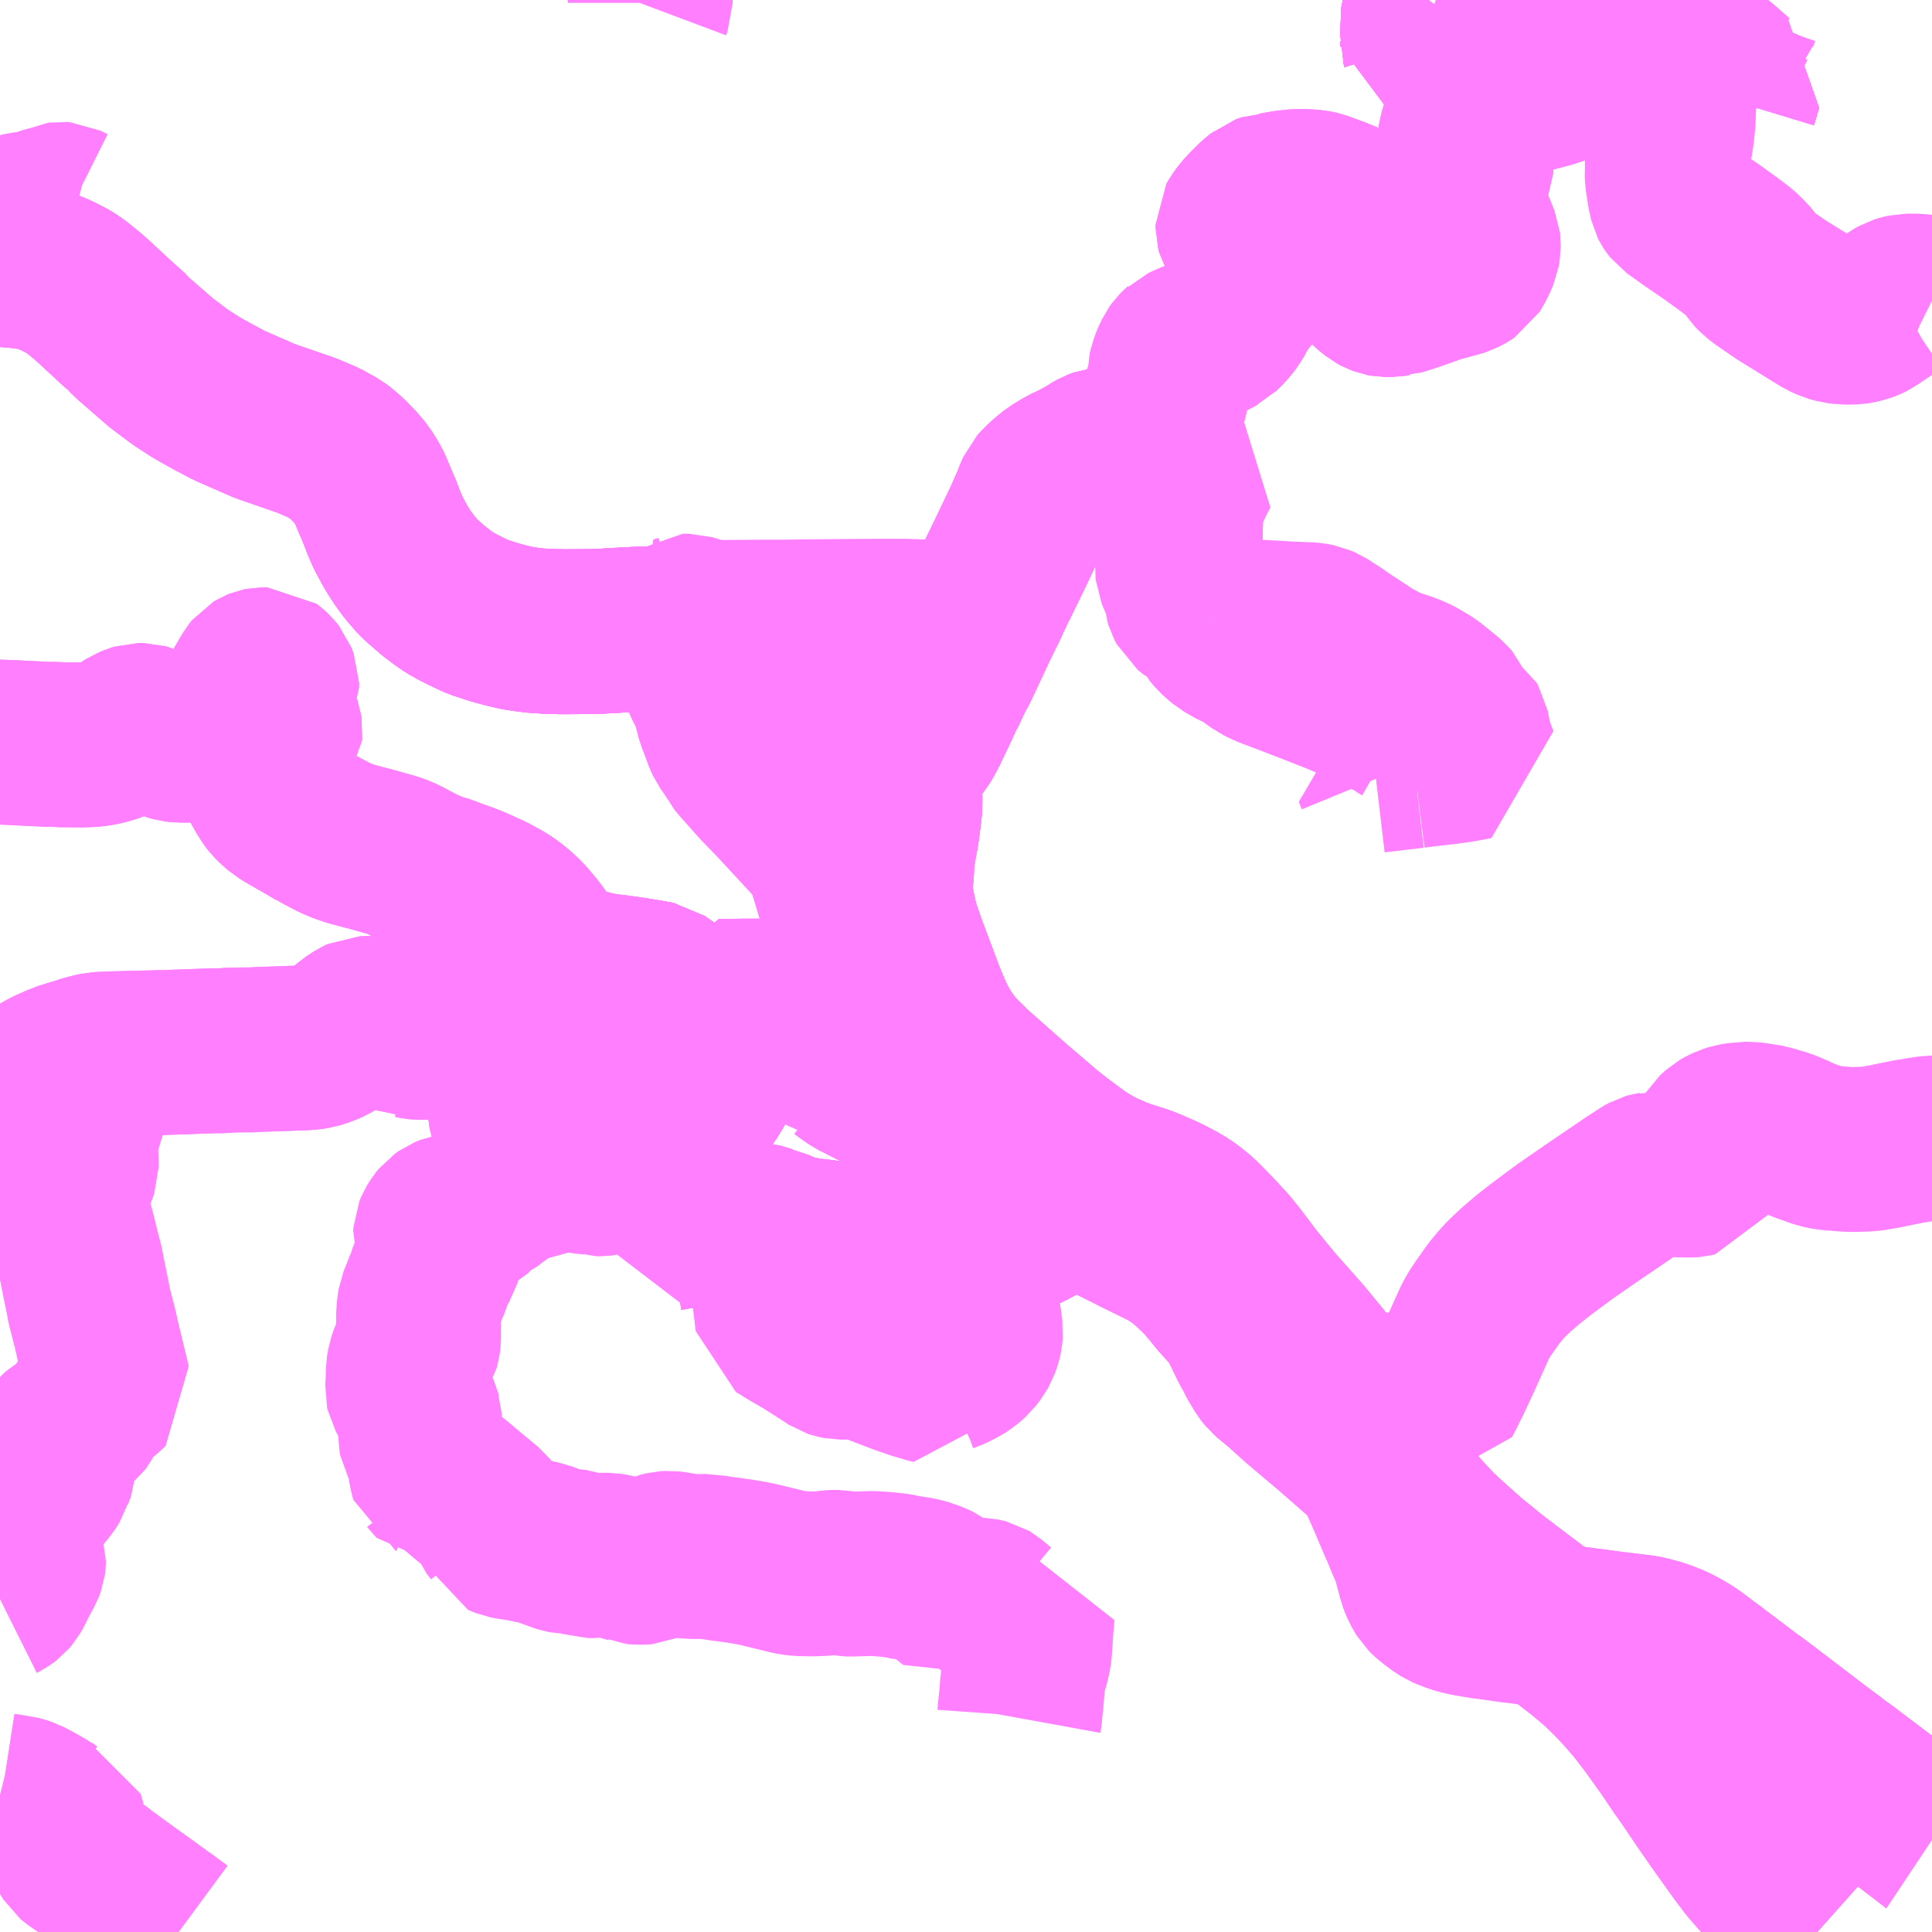 <?xml version="1.0" encoding="UTF-8"?>
<svg  xmlns="http://www.w3.org/2000/svg" xmlns:xlink="http://www.w3.org/1999/xlink" xmlns:go="http://purl.org/svgmap/profile" property="N07_001,N07_002,N07_003,N07_004,N07_005,N07_006,N07_007" viewBox="13543.945 -3515.625 8.789 8.789" go:dataArea="13543.9453125 -3515.625 8.7890625 8.7890625" >
<globalCoordinateSystem srsName="http://purl.org/crs/84" transform="matrix(100.0,0.0,0.0,-100.0,0.0,0.0)" />
<defs>
 <g id="p0" >
  <circle cx="0.0" cy="0.0" r="3" stroke="green" stroke-width="0.75" vector-effect="non-scaling-stroke" />
 </g>
</defs>
<g fill="none" fill-rule="evenodd" stroke="#FF00FF" stroke-width="0.75" opacity="0.5" vector-effect="non-scaling-stroke" stroke-linejoin="bevel" >
<path content="1,丹後海陸交通（株）,京都線（丹後～京都）,2.0,2.0,2.0," xlink:title="1" d="M13552.212,-3506.836L13552.175,-3506.869L13552.096,-3506.944L13552.003,-3507.041L13551.911,-3507.146L13551.867,-3507.204L13551.767,-3507.344L13551.724,-3507.406L13551.705,-3507.433L13551.656,-3507.506L13551.63,-3507.544L13551.596,-3507.592L13551.592,-3507.598L13551.538,-3507.678L13551.472,-3507.77L13551.445,-3507.807L13551.442,-3507.81L13551.421,-3507.838L13551.393,-3507.874L13551.344,-3507.93L13551.325,-3507.951L13551.296,-3507.982L13551.252,-3508.026L13551.233,-3508.044L13551.192,-3508.08L13551.151,-3508.114L13551.124,-3508.135L13551.079,-3508.17L13551.009,-3508.225L13550.945,-3508.273L13550.915,-3508.297L13550.825,-3508.365L13550.758,-3508.416L13550.748,-3508.423L13550.745,-3508.426L13550.719,-3508.446L13550.674,-3508.483L13550.622,-3508.525L13550.536,-3508.602L13550.478,-3508.655L13550.433,-3508.703L13550.403,-3508.735L13550.346,-3508.806L13550.29,-3508.881L13550.276,-3508.901L13550.242,-3508.948L13550.217,-3508.982L13550.195,-3509.014L13550.169,-3509.055L13550.149,-3509.089L13550.107,-3509.161L13550.064,-3509.245L13550.048,-3509.277L13550.008,-3509.345L13549.98,-3509.387L13549.95,-3509.428L13549.864,-3509.533L13549.732,-3509.682L13549.719,-3509.698L13549.64,-3509.794L13549.563,-3509.896L13549.526,-3509.942L13549.479,-3509.993L13549.442,-3510.032L13549.397,-3510.077L13549.382,-3510.09L13549.351,-3510.115L13549.31,-3510.142L13549.249,-3510.174L13549.218,-3510.188L13549.17,-3510.209L13549.15,-3510.217L13549.134,-3510.223L13549.058,-3510.247L13549.016,-3510.263L13548.977,-3510.28L13548.946,-3510.294L13548.916,-3510.31L13548.868,-3510.339L13548.852,-3510.349L13548.759,-3510.418L13548.704,-3510.461L13548.553,-3510.59L13548.372,-3510.75L13548.312,-3510.808L13548.275,-3510.847L13548.262,-3510.864L13548.234,-3510.904L13548.204,-3510.952L13548.178,-3511.005L13548.143,-3511.088L13548.103,-3511.195L13548.059,-3511.312L13548.032,-3511.39L13548.02,-3511.43L13548.01,-3511.474L13548,-3511.527L13547.996,-3511.562L13547.996,-3511.624L13548,-3511.652L13548.002,-3511.7L13548.008,-3511.753L13548.024,-3511.84L13548.032,-3511.902L13548.037,-3511.937L13548.039,-3511.983L13548.038,-3512.012L13548.037,-3512.029L13548.033,-3512.061L13548.026,-3512.11L13548.004,-3512.182L13547.993,-3512.222L13547.971,-3512.276L13547.95,-3512.319L13547.932,-3512.346L13547.91,-3512.376L13547.868,-3512.428L13547.812,-3512.488L13547.781,-3512.518L13547.77,-3512.527L13547.743,-3512.549L13547.695,-3512.581L13547.652,-3512.605L13547.614,-3512.624L13547.595,-3512.63L13547.548,-3512.649L13547.506,-3512.665L13547.462,-3512.678L13547.406,-3512.691L13547.335,-3512.707L13547.255,-3512.723L13547.171,-3512.737L13547.127,-3512.744L13547.06,-3512.751L13547.011,-3512.756L13546.911,-3512.763L13546.892,-3512.765L13546.793,-3512.76L13546.654,-3512.752L13546.497,-3512.751L13546.476,-3512.752L13546.438,-3512.753L13546.384,-3512.756L13546.336,-3512.762L13546.291,-3512.769L13546.246,-3512.78L13546.191,-3512.795L13546.155,-3512.807L13546.143,-3512.81L13546.107,-3512.824L13546.069,-3512.842L13546.027,-3512.863L13545.99,-3512.884L13545.961,-3512.904L13545.919,-3512.936L13545.859,-3512.988L13545.846,-3513.001L13545.807,-3513.046L13545.771,-3513.096L13545.742,-3513.143L13545.71,-3513.203L13545.689,-3513.252L13545.669,-3513.305L13545.65,-3513.348L13545.632,-3513.392L13545.62,-3513.418L13545.59,-3513.466L13545.561,-3513.5L13545.521,-3513.541L13545.488,-3513.569L13545.475,-3513.579L13545.415,-3513.612L13545.34,-3513.644L13545.149,-3513.71L13544.989,-3513.78L13544.904,-3513.825L13544.84,-3513.861L13544.801,-3513.886L13544.763,-3513.911L13544.679,-3513.974L13544.541,-3514.094L13544.509,-3514.129L13544.491,-3514.142L13544.424,-3514.204L13544.357,-3514.266L13544.315,-3514.301L13544.286,-3514.324L13544.254,-3514.345L13544.201,-3514.372L13544.152,-3514.392L13544.121,-3514.401L13544.091,-3514.408L13544.054,-3514.413L13544.009,-3514.418L13543.946,-3514.422L13543.945,-3514.422"/>
<path content="1,京浜急行バス（株）,シルフィード号,1.0,1.0,1.0," xlink:title="1" d="M13552.734,-3507.256L13552.731,-3507.258L13552.72,-3507.268L13552.714,-3507.273L13552.653,-3507.319L13552.631,-3507.336L13552.62,-3507.344L13552.578,-3507.376L13552.533,-3507.412L13552.508,-3507.43L13552.489,-3507.444L13552.443,-3507.479L13552.366,-3507.537L13552.344,-3507.554L13552.29,-3507.593L13552.286,-3507.596L13552.279,-3507.602L13552.192,-3507.667L13552.111,-3507.729L13552.044,-3507.78L13552.031,-3507.791L13552.022,-3507.797L13551.955,-3507.848L13551.952,-3507.849L13551.944,-3507.856L13551.907,-3507.884L13551.904,-3507.885L13551.801,-3507.963L13551.756,-3507.997L13551.749,-3508.002L13551.724,-3508.022L13551.71,-3508.031L13551.68,-3508.054L13551.664,-3508.066L13551.648,-3508.078L13551.644,-3508.081L13551.625,-3508.094L13551.605,-3508.106L13551.586,-3508.117L13551.553,-3508.134L13551.523,-3508.146L13551.49,-3508.158L13551.446,-3508.17L13551.419,-3508.176L13551.28,-3508.193L13551.031,-3508.226L13551.001,-3508.23L13550.945,-3508.273L13550.915,-3508.297L13550.825,-3508.365L13550.786,-3508.394L13550.758,-3508.416L13550.748,-3508.423L13550.745,-3508.426L13550.719,-3508.446L13550.674,-3508.483L13550.636,-3508.514L13550.622,-3508.525L13550.536,-3508.602L13550.478,-3508.655L13550.433,-3508.703L13550.403,-3508.735L13550.346,-3508.806L13550.29,-3508.881L13550.276,-3508.901L13550.242,-3508.948L13550.217,-3508.982L13550.195,-3509.014L13550.169,-3509.055L13550.149,-3509.089L13550.107,-3509.161L13550.064,-3509.245L13550.048,-3509.277L13550.039,-3509.291L13550.008,-3509.345L13549.981,-3509.387L13549.98,-3509.387L13549.95,-3509.428L13549.94,-3509.441L13549.864,-3509.533L13549.732,-3509.682L13549.719,-3509.698L13549.64,-3509.794L13549.563,-3509.896L13549.526,-3509.942L13549.479,-3509.993L13549.442,-3510.032L13549.397,-3510.077L13549.382,-3510.09L13549.366,-3510.103L13549.351,-3510.115L13549.31,-3510.142L13549.249,-3510.174L13549.218,-3510.188L13549.17,-3510.209L13549.15,-3510.217L13549.134,-3510.223L13549.058,-3510.247L13549.016,-3510.263L13548.977,-3510.28L13548.946,-3510.294L13548.916,-3510.31L13548.868,-3510.339L13548.852,-3510.349L13548.759,-3510.418L13548.704,-3510.461L13548.553,-3510.59L13548.372,-3510.75L13548.312,-3510.808L13548.275,-3510.847L13548.262,-3510.864L13548.234,-3510.904L13548.204,-3510.952L13548.178,-3511.005L13548.143,-3511.088L13548.103,-3511.195L13548.059,-3511.312L13548.032,-3511.39L13548.02,-3511.43L13548.01,-3511.474L13548,-3511.527L13547.996,-3511.562L13547.996,-3511.624L13548,-3511.652L13548.002,-3511.7L13548.008,-3511.753L13548.024,-3511.84L13548.029,-3511.874L13548.032,-3511.902L13548.033,-3511.909L13548.037,-3511.937L13548.039,-3511.983L13548.038,-3512.012L13548.037,-3512.029L13548.033,-3512.061L13548.026,-3512.11L13548.018,-3512.133L13548.013,-3512.151L13548.004,-3512.182L13547.993,-3512.222L13547.977,-3512.262L13547.971,-3512.276L13547.95,-3512.319L13547.932,-3512.346L13547.91,-3512.376L13547.868,-3512.428L13547.812,-3512.488L13547.781,-3512.518L13547.77,-3512.527L13547.743,-3512.549L13547.695,-3512.581L13547.652,-3512.605L13547.614,-3512.624L13547.595,-3512.63L13547.548,-3512.649L13547.506,-3512.665L13547.462,-3512.678L13547.406,-3512.691L13547.335,-3512.707L13547.255,-3512.723L13547.171,-3512.737L13547.127,-3512.744L13547.111,-3512.745L13547.06,-3512.751L13547.011,-3512.756L13546.911,-3512.763L13546.892,-3512.765L13546.793,-3512.76L13546.654,-3512.752L13546.497,-3512.751L13546.476,-3512.752L13546.438,-3512.753L13546.384,-3512.756L13546.336,-3512.762L13546.291,-3512.769L13546.246,-3512.78L13546.191,-3512.795L13546.155,-3512.807L13546.143,-3512.81L13546.107,-3512.824L13546.069,-3512.842L13546.027,-3512.863L13545.99,-3512.884L13545.961,-3512.904L13545.919,-3512.936L13545.859,-3512.988L13545.846,-3513.001L13545.807,-3513.046L13545.771,-3513.096L13545.742,-3513.143L13545.71,-3513.203L13545.689,-3513.252L13545.669,-3513.305L13545.65,-3513.348L13545.632,-3513.392L13545.62,-3513.418L13545.59,-3513.466L13545.561,-3513.5L13545.521,-3513.541L13545.488,-3513.569L13545.475,-3513.579L13545.415,-3513.612L13545.34,-3513.644L13545.149,-3513.71L13544.989,-3513.78L13544.904,-3513.825L13544.84,-3513.861L13544.801,-3513.886L13544.763,-3513.911L13544.679,-3513.974L13544.541,-3514.094L13544.509,-3514.129L13544.491,-3514.142L13544.424,-3514.204L13544.357,-3514.266L13544.315,-3514.301L13544.286,-3514.324L13544.254,-3514.345L13544.201,-3514.372L13544.152,-3514.392L13544.121,-3514.401L13544.091,-3514.408L13544.054,-3514.413L13544.009,-3514.418L13543.946,-3514.422L13543.945,-3514.422"/>
<path content="1,京都交通（株）,舞鶴・綾部・福知山～東京,1.0,1.0,1.0," xlink:title="1" d="M13552.212,-3506.836L13552.175,-3506.869L13552.096,-3506.944L13552.003,-3507.041L13551.911,-3507.146L13551.867,-3507.204L13551.767,-3507.344L13551.724,-3507.406L13551.705,-3507.433L13551.656,-3507.506L13551.63,-3507.544L13551.596,-3507.592L13551.592,-3507.598L13551.538,-3507.678L13551.472,-3507.77L13551.445,-3507.807L13551.442,-3507.81L13551.421,-3507.838L13551.393,-3507.874L13551.344,-3507.93L13551.325,-3507.951L13551.296,-3507.982L13551.252,-3508.026L13551.233,-3508.044L13551.192,-3508.08L13551.151,-3508.114L13551.124,-3508.135L13551.079,-3508.17L13551.009,-3508.225L13550.945,-3508.273L13550.915,-3508.297L13550.825,-3508.365L13550.758,-3508.416L13550.748,-3508.423L13550.745,-3508.426L13550.719,-3508.446L13550.674,-3508.483L13550.622,-3508.525L13550.536,-3508.602L13550.478,-3508.655L13550.433,-3508.703L13550.403,-3508.735L13550.346,-3508.806L13550.29,-3508.881L13550.276,-3508.901L13550.242,-3508.948L13550.217,-3508.982L13550.195,-3509.014L13550.169,-3509.055L13550.149,-3509.089L13550.107,-3509.161L13550.064,-3509.245L13550.048,-3509.277L13550.008,-3509.345L13549.98,-3509.387L13549.95,-3509.428L13549.864,-3509.533L13549.732,-3509.682L13549.719,-3509.698L13549.64,-3509.794L13549.563,-3509.896L13549.526,-3509.942L13549.479,-3509.993L13549.442,-3510.032L13549.397,-3510.077L13549.382,-3510.09L13549.351,-3510.115L13549.31,-3510.142L13549.249,-3510.174L13549.218,-3510.188L13549.17,-3510.209L13549.15,-3510.217L13549.134,-3510.223L13549.058,-3510.247L13549.016,-3510.263L13548.977,-3510.28L13548.946,-3510.294L13548.916,-3510.31L13548.868,-3510.339L13548.852,-3510.349L13548.759,-3510.418L13548.704,-3510.461L13548.553,-3510.59L13548.372,-3510.75L13548.312,-3510.808L13548.275,-3510.847L13548.262,-3510.864L13548.234,-3510.904L13548.204,-3510.952L13548.178,-3511.005L13548.143,-3511.088L13548.103,-3511.195L13548.059,-3511.312L13548.032,-3511.39L13548.02,-3511.43L13548.01,-3511.474L13548,-3511.527L13547.996,-3511.562L13547.996,-3511.624L13548,-3511.652L13548.002,-3511.7L13548.008,-3511.753L13548.024,-3511.84L13548.032,-3511.902L13548.037,-3511.937L13548.039,-3511.983L13548.038,-3512.012L13548.037,-3512.029L13548.033,-3512.061L13548.026,-3512.11L13548.004,-3512.182L13547.993,-3512.222L13547.971,-3512.276L13547.95,-3512.319L13547.932,-3512.346L13547.91,-3512.376L13547.868,-3512.428L13547.812,-3512.488L13547.781,-3512.518L13547.77,-3512.527L13547.743,-3512.549L13547.695,-3512.581L13547.652,-3512.605L13547.614,-3512.624L13547.595,-3512.63L13547.548,-3512.649L13547.506,-3512.665L13547.462,-3512.678L13547.406,-3512.691L13547.335,-3512.707L13547.255,-3512.723L13547.171,-3512.737L13547.127,-3512.744L13547.06,-3512.751L13547.011,-3512.756L13546.911,-3512.763L13546.892,-3512.765L13546.793,-3512.76L13546.654,-3512.752L13546.497,-3512.751L13546.476,-3512.752L13546.438,-3512.753L13546.384,-3512.756L13546.336,-3512.762L13546.291,-3512.769L13546.246,-3512.78L13546.191,-3512.795L13546.155,-3512.807L13546.143,-3512.81L13546.107,-3512.824L13546.069,-3512.842L13546.027,-3512.863L13545.99,-3512.884L13545.961,-3512.904L13545.919,-3512.936L13545.859,-3512.988L13545.846,-3513.001L13545.807,-3513.046L13545.771,-3513.096L13545.742,-3513.143L13545.71,-3513.203L13545.689,-3513.252L13545.669,-3513.305L13545.65,-3513.348L13545.632,-3513.392L13545.62,-3513.418L13545.59,-3513.466L13545.561,-3513.5L13545.521,-3513.541L13545.488,-3513.569L13545.475,-3513.579L13545.415,-3513.612L13545.34,-3513.644L13545.149,-3513.71L13544.989,-3513.78L13544.904,-3513.825L13544.84,-3513.861L13544.801,-3513.886L13544.763,-3513.911L13544.679,-3513.974L13544.541,-3514.094L13544.509,-3514.129L13544.491,-3514.142L13544.424,-3514.204L13544.357,-3514.266L13544.315,-3514.301L13544.286,-3514.324L13544.254,-3514.345L13544.201,-3514.372L13544.152,-3514.392L13544.121,-3514.401L13544.091,-3514.408L13544.054,-3514.413L13544.009,-3514.418L13543.946,-3514.422L13543.945,-3514.422"/>
<path content="1,京都交通（株）,舞鶴～京都駅,4.0,4.0,4.0," xlink:title="1" d="M13552.212,-3506.836L13552.175,-3506.869L13552.096,-3506.944L13552.003,-3507.041L13551.911,-3507.146L13551.867,-3507.204L13551.767,-3507.344L13551.724,-3507.406L13551.705,-3507.433L13551.656,-3507.506L13551.63,-3507.544L13551.596,-3507.592L13551.592,-3507.598L13551.538,-3507.678L13551.472,-3507.77L13551.445,-3507.807L13551.442,-3507.81L13551.421,-3507.838L13551.393,-3507.874L13551.344,-3507.93L13551.325,-3507.951L13551.296,-3507.982L13551.252,-3508.026L13551.233,-3508.044L13551.192,-3508.08L13551.151,-3508.114L13551.124,-3508.135L13551.079,-3508.17L13551.009,-3508.225L13550.945,-3508.273L13550.915,-3508.297L13550.825,-3508.365L13550.758,-3508.416L13550.748,-3508.423L13550.745,-3508.426L13550.719,-3508.446L13550.674,-3508.483L13550.622,-3508.525L13550.536,-3508.602L13550.478,-3508.655L13550.433,-3508.703L13550.403,-3508.735L13550.346,-3508.806L13550.29,-3508.881L13550.276,-3508.901L13550.242,-3508.948L13550.217,-3508.982L13550.195,-3509.014L13550.169,-3509.055L13550.149,-3509.089L13550.107,-3509.161L13550.064,-3509.245L13550.048,-3509.277L13550.008,-3509.345L13549.98,-3509.387L13549.95,-3509.428L13549.864,-3509.533L13549.732,-3509.682L13549.719,-3509.698L13549.64,-3509.794L13549.563,-3509.896L13549.526,-3509.942L13549.479,-3509.993L13549.442,-3510.032L13549.397,-3510.077L13549.382,-3510.09L13549.351,-3510.115L13549.31,-3510.142L13549.249,-3510.174L13549.218,-3510.188L13549.17,-3510.209L13549.15,-3510.217L13549.134,-3510.223L13549.058,-3510.247L13549.016,-3510.263L13548.977,-3510.28L13548.946,-3510.294L13548.916,-3510.31L13548.868,-3510.339L13548.852,-3510.349L13548.759,-3510.418L13548.704,-3510.461L13548.553,-3510.59L13548.372,-3510.75L13548.312,-3510.808L13548.275,-3510.847L13548.262,-3510.864L13548.234,-3510.904L13548.204,-3510.952L13548.178,-3511.005L13548.143,-3511.088L13548.103,-3511.195L13548.059,-3511.312L13548.032,-3511.39L13548.02,-3511.43L13548.01,-3511.474L13548,-3511.527L13547.996,-3511.562L13547.996,-3511.624L13548,-3511.652L13548.002,-3511.7L13548.008,-3511.753L13548.024,-3511.84L13548.032,-3511.902L13548.037,-3511.937L13548.039,-3511.983L13548.038,-3512.012L13548.037,-3512.029L13548.033,-3512.061L13548.026,-3512.11L13548.004,-3512.182L13547.993,-3512.222L13547.971,-3512.276L13547.95,-3512.319L13547.932,-3512.346L13547.91,-3512.376L13547.868,-3512.428L13547.812,-3512.488L13547.781,-3512.518L13547.77,-3512.527L13547.743,-3512.549L13547.695,-3512.581L13547.652,-3512.605L13547.614,-3512.624L13547.595,-3512.63L13547.548,-3512.649L13547.506,-3512.665L13547.462,-3512.678L13547.406,-3512.691L13547.335,-3512.707L13547.255,-3512.723L13547.171,-3512.737L13547.127,-3512.744L13547.06,-3512.751L13547.011,-3512.756L13546.911,-3512.763L13546.892,-3512.765L13546.793,-3512.76L13546.654,-3512.752L13546.497,-3512.751L13546.476,-3512.752L13546.438,-3512.753L13546.384,-3512.756L13546.336,-3512.762L13546.291,-3512.769L13546.246,-3512.78L13546.191,-3512.795L13546.155,-3512.807L13546.143,-3512.81L13546.107,-3512.824L13546.069,-3512.842L13546.027,-3512.863L13545.99,-3512.884L13545.961,-3512.904L13545.919,-3512.936L13545.859,-3512.988L13545.846,-3513.001L13545.807,-3513.046L13545.771,-3513.096L13545.742,-3513.143L13545.71,-3513.203L13545.689,-3513.252L13545.669,-3513.305L13545.65,-3513.348L13545.632,-3513.392L13545.62,-3513.418L13545.59,-3513.466L13545.561,-3513.5L13545.521,-3513.541L13545.488,-3513.569L13545.475,-3513.579L13545.415,-3513.612L13545.34,-3513.644L13545.149,-3513.71L13544.989,-3513.78L13544.904,-3513.825L13544.84,-3513.861L13544.801,-3513.886L13544.763,-3513.911L13544.679,-3513.974L13544.541,-3514.094L13544.509,-3514.129L13544.491,-3514.142L13544.424,-3514.204L13544.357,-3514.266L13544.315,-3514.301L13544.286,-3514.324L13544.254,-3514.345L13544.201,-3514.372L13544.152,-3514.392L13544.121,-3514.401L13544.091,-3514.408L13544.054,-3514.413L13544.009,-3514.418L13543.946,-3514.422L13543.945,-3514.422"/>
<path content="1,京阪京都交通（株）,八田線40_02_on,11.0,6.0,6.0," xlink:title="1" d="M13543.945,-3508.35L13543.953,-3508.354L13543.97,-3508.366L13543.974,-3508.369L13543.985,-3508.382L13543.996,-3508.401L13544.008,-3508.426L13544.014,-3508.438L13544.032,-3508.472L13544.045,-3508.495L13544.051,-3508.511L13544.052,-3508.519L13544.052,-3508.522L13544.05,-3508.529L13544.041,-3508.549L13544.026,-3508.576L13544.023,-3508.581L13544.02,-3508.588L13544.008,-3508.61L13543.997,-3508.634L13543.995,-3508.655L13543.996,-3508.685L13543.996,-3508.691L13544.003,-3508.708L13544.034,-3508.752L13544.045,-3508.763L13544.057,-3508.771L13544.079,-3508.793L13544.129,-3508.842L13544.151,-3508.867L13544.173,-3508.901L13544.176,-3508.912L13544.182,-3508.928L13544.189,-3508.947L13544.19,-3508.965L13544.191,-3509.006L13544.191,-3509.02L13544.191,-3509.037L13544.192,-3509.055L13544.195,-3509.073L13544.205,-3509.09L13544.212,-3509.098L13544.225,-3509.11L13544.244,-3509.121L13544.286,-3509.147L13544.302,-3509.16L13544.31,-3509.171L13544.314,-3509.178L13544.324,-3509.202L13544.34,-3509.227L13544.35,-3509.24L13544.361,-3509.25L13544.419,-3509.299L13544.44,-3509.319L13544.439,-3509.323L13544.389,-3509.53L13544.377,-3509.584L13544.366,-3509.625L13544.366,-3509.626L13544.351,-3509.684L13544.343,-3509.727L13544.325,-3509.815L13544.322,-3509.83L13544.313,-3509.876L13544.288,-3509.972L13544.287,-3509.98L13544.274,-3510.029L13544.266,-3510.056L13544.259,-3510.081L13544.244,-3510.135L13544.244,-3510.141L13544.242,-3510.15L13544.243,-3510.162L13544.243,-3510.176L13544.243,-3510.189L13544.245,-3510.203L13544.256,-3510.235L13544.284,-3510.294L13544.292,-3510.317L13544.292,-3510.329L13544.291,-3510.366L13544.289,-3510.42L13544.29,-3510.428L13544.292,-3510.45L13544.298,-3510.473L13544.316,-3510.519L13544.333,-3510.548L13544.342,-3510.561L13544.342,-3510.575L13544.341,-3510.584L13544.338,-3510.589L13544.312,-3510.635L13544.309,-3510.641L13544.284,-3510.682L13544.223,-3510.779L13544.283,-3510.798L13544.296,-3510.801L13544.34,-3510.816L13544.362,-3510.821L13544.373,-3510.824L13544.391,-3510.828L13544.454,-3510.831L13544.697,-3510.837L13544.752,-3510.839L13544.785,-3510.84L13544.86,-3510.843L13544.926,-3510.845L13544.96,-3510.845L13544.993,-3510.848L13545.057,-3510.849L13545.1,-3510.849L13545.117,-3510.851L13545.122,-3510.851L13545.215,-3510.854L13545.269,-3510.856L13545.326,-3510.858L13545.353,-3510.86L13545.38,-3510.864L13545.415,-3510.875L13545.444,-3510.888L13545.463,-3510.899L13545.472,-3510.907L13545.479,-3510.911L13545.509,-3510.932L13545.52,-3510.94L13545.523,-3510.942L13545.545,-3510.961L13545.577,-3510.982L13545.596,-3510.991L13545.625,-3510.992L13545.628,-3510.992L13545.635,-3510.99L13545.647,-3510.987L13545.666,-3510.984L13545.683,-3510.981L13545.698,-3510.976L13545.713,-3510.971L13545.765,-3510.936L13545.791,-3510.918L13545.804,-3510.911L13545.816,-3510.912L13545.841,-3510.907L13545.85,-3510.906L13545.936,-3510.908L13545.959,-3510.909L13546.065,-3510.912L13546.085,-3510.914L13546.229,-3510.919L13546.247,-3510.919L13546.292,-3510.92L13546.315,-3510.921L13546.332,-3510.922L13546.343,-3510.924L13546.358,-3510.926L13546.388,-3510.934L13546.393,-3510.936L13546.446,-3510.957L13546.481,-3510.973L13546.504,-3510.982L13546.533,-3510.998L13546.555,-3511.012L13546.572,-3511.024L13546.575,-3511.028L13546.612,-3511.056L13546.62,-3511.062L13546.64,-3511.077L13546.672,-3511.101L13546.745,-3511.157L13546.77,-3511.177L13546.809,-3511.169L13546.822,-3511.169L13546.912,-3511.154L13546.938,-3511.149L13546.977,-3511.122L13546.991,-3511.111L13546.995,-3511.107L13547.047,-3511.066L13547.05,-3511.063L13547.072,-3511.046L13547.087,-3511.036L13547.12,-3511.017L13547.128,-3511.011L13547.145,-3511.001L13547.186,-3510.983L13547.204,-3510.979L13547.191,-3510.874L13547.188,-3510.851L13547.186,-3510.832L13547.184,-3510.816L13547.177,-3510.765L13547.177,-3510.726L13547.18,-3510.704L13547.18,-3510.677L13547.175,-3510.667L13547.149,-3510.631L13547.131,-3510.598L13547.124,-3510.586L13547.121,-3510.581L13547.093,-3510.523L13547.082,-3510.497L13547.069,-3510.46L13547.064,-3510.438L13547.06,-3510.415L13547.053,-3510.379L13547.045,-3510.313L13547.044,-3510.299L13547.043,-3510.27L13547.043,-3510.218L13547.042,-3510.199L13547.04,-3510.186L13547.028,-3510.147L13547.026,-3510.139L13547.022,-3510.131L13546.987,-3510.073L13546.982,-3510.061L13546.979,-3510.046L13546.975,-3510.037L13546.975,-3510.034L13546.986,-3510.037L13547.005,-3510.04L13547.024,-3510.044L13547.05,-3510.047L13547.062,-3510.048L13547.068,-3510.05L13547.095,-3510.055L13547.103,-3510.055L13547.151,-3510.054L13547.387,-3510.054L13547.434,-3510.04L13547.448,-3510.036L13547.459,-3510.034L13547.479,-3510.024L13547.503,-3510.014L13547.526,-3510.004L13547.555,-3509.996L13547.607,-3509.985L13547.616,-3509.984L13547.659,-3509.978L13547.699,-3509.974L13547.739,-3509.964L13547.791,-3509.957L13547.826,-3509.953L13547.864,-3509.952L13547.887,-3509.954L13547.911,-3509.96L13547.959,-3509.976L13547.988,-3509.988L13547.991,-3509.989L13548.034,-3510.006L13548.067,-3510.019L13548.162,-3510.052L13548.2,-3510.067L13548.233,-3510.078L13548.216,-3510.107L13548.216,-3510.109L13548.207,-3510.125L13548.199,-3510.142L13548.189,-3510.173L13548.179,-3510.201L13548.17,-3510.222L13548.168,-3510.232L13548.166,-3510.251L13548.212,-3510.256"/>
<path content="1,京阪京都交通（株）,国道線3_02_on,2.0,1.5,1.5," xlink:title="1" d="M13548.212,-3510.256L13548.166,-3510.251L13548.168,-3510.232L13548.17,-3510.222L13548.179,-3510.201L13548.189,-3510.173L13548.199,-3510.142L13548.207,-3510.125L13548.216,-3510.109L13548.216,-3510.107L13548.233,-3510.078L13548.285,-3510.087L13548.307,-3510.088L13548.326,-3510.085L13548.347,-3510.079L13548.356,-3510.076L13548.363,-3510.072L13548.373,-3510.067L13548.374,-3510.067L13548.426,-3510.04L13548.446,-3510.03L13548.466,-3510.02L13548.483,-3510.015L13548.512,-3510.011L13548.543,-3510.013L13548.55,-3510.014L13548.583,-3510.025L13548.623,-3510.043L13548.735,-3510.104L13548.769,-3510.127L13548.784,-3510.137L13548.786,-3510.139L13548.824,-3510.17L13548.851,-3510.153L13548.888,-3510.133L13548.927,-3510.111L13548.941,-3510.105L13548.956,-3510.098L13549.089,-3510.032L13549.124,-3510.014L13549.21,-3509.972L13549.254,-3509.95L13549.29,-3509.929L13549.291,-3509.927L13549.315,-3509.912L13549.335,-3509.896L13549.372,-3509.865L13549.373,-3509.863L13549.421,-3509.817L13549.461,-3509.771L13549.493,-3509.731L13549.555,-3509.662L13549.57,-3509.644L13549.574,-3509.64L13549.587,-3509.617L13549.603,-3509.585L13549.611,-3509.567L13549.614,-3509.563L13549.616,-3509.557L13549.631,-3509.528L13549.641,-3509.506L13549.658,-3509.477L13549.675,-3509.443L13549.703,-3509.396L13549.719,-3509.376L13549.793,-3509.315L13549.814,-3509.294L13549.861,-3509.252L13549.991,-3509.142L13550,-3509.135L13550.01,-3509.126L13550.122,-3509.028L13550.144,-3509.009L13550.174,-3508.981L13550.201,-3508.955L13550.213,-3508.933L13550.268,-3508.808L13550.316,-3508.695L13550.333,-3508.657L13550.35,-3508.615L13550.36,-3508.592L13550.374,-3508.56L13550.377,-3508.553L13550.379,-3508.544L13550.403,-3508.455L13550.406,-3508.443L13550.411,-3508.43L13550.418,-3508.413L13550.423,-3508.404L13550.429,-3508.393L13550.437,-3508.38L13550.445,-3508.372L13550.458,-3508.36L13550.475,-3508.347L13550.488,-3508.337L13550.504,-3508.326L13550.52,-3508.316L13550.536,-3508.309L13550.552,-3508.303L13550.571,-3508.296L13550.587,-3508.291L13550.627,-3508.282L13550.67,-3508.275L13550.7,-3508.27L13550.719,-3508.268L13550.824,-3508.253L13550.858,-3508.249L13550.905,-3508.243L13551.031,-3508.226L13551.28,-3508.193L13551.419,-3508.176L13551.446,-3508.17L13551.49,-3508.158L13551.523,-3508.146L13551.553,-3508.134L13551.586,-3508.117L13551.605,-3508.106L13551.625,-3508.094L13551.644,-3508.081L13551.648,-3508.078L13551.664,-3508.066L13551.68,-3508.054L13551.71,-3508.031L13551.711,-3508.03L13551.724,-3508.022L13551.749,-3508.002L13551.756,-3507.997L13551.801,-3507.963L13551.904,-3507.885L13551.907,-3507.884L13551.944,-3507.856L13551.952,-3507.849L13551.955,-3507.848L13552.022,-3507.797L13552.031,-3507.791L13552.044,-3507.78L13552.111,-3507.729L13552.192,-3507.667L13552.279,-3507.602L13552.286,-3507.596L13552.29,-3507.593L13552.344,-3507.554L13552.366,-3507.537L13552.443,-3507.479L13552.489,-3507.444L13552.508,-3507.43L13552.533,-3507.412L13552.578,-3507.376L13552.62,-3507.344L13552.631,-3507.336L13552.653,-3507.319L13552.714,-3507.273L13552.72,-3507.268L13552.731,-3507.258L13552.734,-3507.256"/>
<path content="1,京阪京都交通（株）,園篠線44,4.5,4.5,4.5," xlink:title="1" d="M13543.945,-3510.627L13544.046,-3510.686L13544.102,-3510.717L13544.164,-3510.753L13544.194,-3510.766L13544.223,-3510.779L13544.283,-3510.798L13544.296,-3510.801L13544.34,-3510.816L13544.362,-3510.821L13544.373,-3510.824L13544.391,-3510.828L13544.454,-3510.831L13544.697,-3510.837L13544.752,-3510.839L13544.785,-3510.84L13544.86,-3510.843L13544.926,-3510.845L13544.96,-3510.845L13544.993,-3510.848L13545.057,-3510.849L13545.1,-3510.849L13545.117,-3510.851L13545.122,-3510.851L13545.215,-3510.854L13545.269,-3510.856L13545.326,-3510.858L13545.353,-3510.86L13545.38,-3510.864L13545.415,-3510.875L13545.444,-3510.888L13545.463,-3510.899L13545.472,-3510.907L13545.479,-3510.911L13545.509,-3510.932L13545.52,-3510.94L13545.523,-3510.942L13545.545,-3510.961L13545.577,-3510.982L13545.596,-3510.991L13545.625,-3510.992L13545.628,-3510.992L13545.635,-3510.99L13545.647,-3510.987L13545.666,-3510.984L13545.683,-3510.981L13545.698,-3510.976L13545.713,-3510.971L13545.765,-3510.936L13545.791,-3510.918L13545.804,-3510.911L13545.816,-3510.912L13545.841,-3510.907L13545.85,-3510.906L13545.936,-3510.908L13545.959,-3510.909L13546.065,-3510.912L13546.085,-3510.914L13546.229,-3510.919L13546.247,-3510.919L13546.292,-3510.92L13546.315,-3510.921L13546.332,-3510.922L13546.343,-3510.924L13546.358,-3510.926L13546.388,-3510.934L13546.393,-3510.936L13546.446,-3510.957L13546.481,-3510.973L13546.504,-3510.982L13546.533,-3510.998L13546.555,-3511.012L13546.572,-3511.024L13546.575,-3511.028L13546.612,-3511.056L13546.62,-3511.062L13546.64,-3511.077L13546.672,-3511.101L13546.745,-3511.157L13546.77,-3511.177L13546.822,-3511.169L13546.912,-3511.154L13546.938,-3511.149L13546.977,-3511.122L13546.991,-3511.111L13546.995,-3511.107L13547.047,-3511.066L13547.05,-3511.063L13547.072,-3511.046L13547.12,-3511.017L13547.128,-3511.011L13547.145,-3511.001L13547.186,-3510.983L13547.204,-3510.979L13547.191,-3510.874L13547.188,-3510.851L13547.186,-3510.832L13547.184,-3510.816L13547.177,-3510.765L13547.177,-3510.726L13547.18,-3510.704L13547.18,-3510.677L13547.175,-3510.667L13547.149,-3510.631L13547.131,-3510.598L13547.124,-3510.586L13547.121,-3510.581L13547.093,-3510.523L13547.082,-3510.497L13547.069,-3510.46L13547.064,-3510.438L13547.06,-3510.415L13547.053,-3510.379L13547.045,-3510.313L13547.044,-3510.299L13547.043,-3510.27L13547.043,-3510.218L13547.042,-3510.199L13547.04,-3510.186L13547.028,-3510.147L13547.026,-3510.139L13547.022,-3510.131L13546.987,-3510.073L13546.982,-3510.061L13546.979,-3510.046L13546.975,-3510.034L13546.986,-3510.037L13547.005,-3510.04L13547.024,-3510.044L13547.05,-3510.047L13547.062,-3510.048L13547.068,-3510.05L13547.095,-3510.055L13547.103,-3510.055L13547.151,-3510.054L13547.387,-3510.054L13547.434,-3510.04L13547.448,-3510.036L13547.459,-3510.034L13547.479,-3510.024L13547.503,-3510.014L13547.526,-3510.004L13547.555,-3509.996L13547.607,-3509.985L13547.616,-3509.984L13547.659,-3509.978L13547.699,-3509.974L13547.739,-3509.964L13547.791,-3509.957L13547.826,-3509.953L13547.864,-3509.952L13547.887,-3509.954L13547.911,-3509.96L13547.959,-3509.976L13547.988,-3509.988L13547.991,-3509.989L13548.034,-3510.006L13548.067,-3510.019L13548.162,-3510.052L13548.2,-3510.067L13548.233,-3510.078L13548.216,-3510.107L13548.216,-3510.109L13548.207,-3510.125L13548.199,-3510.142L13548.189,-3510.173L13548.179,-3510.201L13548.17,-3510.222L13548.168,-3510.232L13548.166,-3510.251L13548.212,-3510.256"/>
<path content="1,京阪京都交通（株）,園部八木線,2.0,0.0,0.0," xlink:title="1" d="M13548.212,-3510.256L13548.166,-3510.251L13548.168,-3510.232L13548.17,-3510.222L13548.179,-3510.201L13548.189,-3510.173L13548.199,-3510.142L13548.207,-3510.125L13548.216,-3510.109L13548.216,-3510.107L13548.233,-3510.078L13548.285,-3510.087L13548.307,-3510.088L13548.326,-3510.085L13548.347,-3510.079L13548.356,-3510.076L13548.363,-3510.072L13548.373,-3510.067L13548.374,-3510.067L13548.426,-3510.04L13548.446,-3510.03L13548.466,-3510.02L13548.483,-3510.015L13548.512,-3510.011L13548.543,-3510.013L13548.55,-3510.014L13548.583,-3510.025L13548.623,-3510.043L13548.735,-3510.104L13548.769,-3510.127L13548.784,-3510.137L13548.786,-3510.139L13548.824,-3510.17L13548.851,-3510.153L13548.888,-3510.133L13548.927,-3510.111L13548.941,-3510.105L13548.956,-3510.098L13549.089,-3510.032L13549.124,-3510.014L13549.21,-3509.972L13549.254,-3509.95L13549.29,-3509.929L13549.291,-3509.927L13549.315,-3509.912L13549.335,-3509.896L13549.372,-3509.865L13549.373,-3509.863L13549.421,-3509.817L13549.461,-3509.771L13549.493,-3509.731L13549.555,-3509.662L13549.57,-3509.644L13549.574,-3509.64L13549.587,-3509.617L13549.603,-3509.585L13549.611,-3509.567L13549.614,-3509.563L13549.616,-3509.557L13549.631,-3509.528L13549.641,-3509.506L13549.658,-3509.477L13549.675,-3509.443L13549.703,-3509.396L13549.719,-3509.376L13549.793,-3509.315L13549.814,-3509.294L13549.83,-3509.303L13549.884,-3509.301L13549.891,-3509.3L13549.917,-3509.298L13549.93,-3509.297L13549.933,-3509.297L13549.951,-3509.297L13549.997,-3509.293L13550.015,-3509.29L13550.08,-3509.289L13550.081,-3509.289L13550.086,-3509.288L13550.212,-3509.281L13550.219,-3509.28L13550.229,-3509.279L13550.251,-3509.279L13550.297,-3509.275L13550.315,-3509.275L13550.32,-3509.275L13550.326,-3509.274L13550.493,-3509.265L13550.507,-3509.291L13550.527,-3509.332L13550.532,-3509.341L13550.555,-3509.39L13550.583,-3509.45L13550.654,-3509.608L13550.669,-3509.636L13550.68,-3509.654L13550.687,-3509.664L13550.69,-3509.669L13550.741,-3509.741L13550.774,-3509.781L13550.798,-3509.807L13550.84,-3509.847L13550.896,-3509.895L13550.953,-3509.94L13551.058,-3510.018L13551.059,-3510.019L13551.179,-3510.102L13551.376,-3510.236L13551.389,-3510.244L13551.427,-3510.269L13551.445,-3510.279L13551.452,-3510.281L13551.459,-3510.282L13551.467,-3510.284L13551.481,-3510.283L13551.492,-3510.282L13551.59,-3510.28L13551.604,-3510.28L13551.633,-3510.279L13551.645,-3510.28L13551.662,-3510.284L13551.666,-3510.291L13551.671,-3510.3L13551.68,-3510.327L13551.704,-3510.383L13551.723,-3510.418L13551.738,-3510.439L13551.747,-3510.454L13551.775,-3510.479L13551.787,-3510.486L13551.81,-3510.497L13551.832,-3510.504L13551.858,-3510.508L13551.874,-3510.511L13551.911,-3510.51L13551.929,-3510.508L13551.99,-3510.498L13552.013,-3510.491L13552.057,-3510.478L13552.075,-3510.471L13552.089,-3510.465L13552.11,-3510.456L13552.141,-3510.441L13552.168,-3510.431L13552.225,-3510.411L13552.249,-3510.406L13552.272,-3510.402L13552.29,-3510.401L13552.305,-3510.4L13552.353,-3510.396L13552.389,-3510.396L13552.448,-3510.398L13552.474,-3510.402L13552.521,-3510.41L13552.558,-3510.418L13552.628,-3510.432L13552.666,-3510.438L13552.677,-3510.44L13552.696,-3510.443L13552.73,-3510.448L13552.734,-3510.448"/>
<path content="1,西日本JRバス（株）,オンデマンドルート,999.9,999.9,0.0," xlink:title="1" d="M13543.945,-3512.249L13543.946,-3512.249L13544.022,-3512.246L13544.035,-3512.245L13544.16,-3512.239L13544.198,-3512.239L13544.219,-3512.237L13544.323,-3512.236L13544.337,-3512.237L13544.352,-3512.237L13544.381,-3512.24L13544.414,-3512.246L13544.444,-3512.254L13544.46,-3512.26L13544.472,-3512.267L13544.509,-3512.292L13544.539,-3512.311L13544.561,-3512.32L13544.577,-3512.325L13544.593,-3512.325L13544.61,-3512.32L13544.619,-3512.315L13544.662,-3512.294L13544.7,-3512.275L13544.721,-3512.266L13544.739,-3512.261L13544.763,-3512.258L13544.809,-3512.258L13544.819,-3512.259L13544.849,-3512.268L13544.881,-3512.28L13544.911,-3512.296L13544.938,-3512.313L13544.959,-3512.33L13544.973,-3512.344L13544.99,-3512.363L13545.009,-3512.393L13545.066,-3512.497L13545.1,-3512.555L13545.109,-3512.566L13545.119,-3512.572L13545.129,-3512.576L13545.139,-3512.578L13545.148,-3512.578L13545.16,-3512.578L13545.168,-3512.572L13545.181,-3512.56L13545.193,-3512.545L13545.203,-3512.519L13545.203,-3512.497L13545.196,-3512.482L13545.164,-3512.439L13545.163,-3512.431L13545.163,-3512.42L13545.166,-3512.409L13545.173,-3512.393L13545.183,-3512.373L13545.212,-3512.329L13545.217,-3512.315L13545.219,-3512.302L13545.218,-3512.292L13545.21,-3512.28L13545.201,-3512.271L13545.192,-3512.266L13545.173,-3512.251L13545.158,-3512.235L13545.145,-3512.215L13545.135,-3512.18L13545.127,-3512.144L13545.126,-3512.116L13545.127,-3512.103L13545.141,-3512.064L13545.151,-3512.044L13545.176,-3512.003L13545.188,-3511.987L13545.205,-3511.97L13545.229,-3511.949L13545.265,-3511.927L13545.344,-3511.882L13545.389,-3511.855L13545.393,-3511.854L13545.424,-3511.837L13545.468,-3511.814L13545.506,-3511.798L13545.548,-3511.784L13545.609,-3511.768L13545.629,-3511.763L13545.732,-3511.734L13545.76,-3511.724L13545.789,-3511.71L13545.847,-3511.679L13545.903,-3511.653L13545.932,-3511.644L13545.938,-3511.643L13545.953,-3511.637L13545.992,-3511.623L13545.999,-3511.619L13546.008,-3511.617L13546.032,-3511.608L13546.047,-3511.603L13546.091,-3511.586L13546.171,-3511.55L13546.223,-3511.522L13546.25,-3511.505L13546.282,-3511.481L13546.311,-3511.455L13546.328,-3511.438L13546.343,-3511.421L13546.362,-3511.398L13546.375,-3511.383L13546.379,-3511.377L13546.427,-3511.311L13546.456,-3511.271L13546.47,-3511.256L13546.486,-3511.244L13546.501,-3511.236L13546.524,-3511.227L13546.545,-3511.222L13546.604,-3511.207L13546.634,-3511.199L13546.641,-3511.198L13546.655,-3511.194L13546.669,-3511.191L13546.691,-3511.187L13546.77,-3511.177L13546.822,-3511.169L13546.912,-3511.154L13546.938,-3511.149L13546.977,-3511.122L13546.991,-3511.111L13546.995,-3511.107L13547.047,-3511.066L13547.05,-3511.063L13547.072,-3511.046L13547.087,-3511.036L13547.12,-3511.017L13547.128,-3511.011L13547.145,-3511.001L13547.186,-3510.983L13547.204,-3510.979L13547.243,-3510.974L13547.295,-3510.967L13547.339,-3510.959L13547.347,-3510.959L13547.396,-3510.951L13547.421,-3510.948L13547.466,-3510.941L13547.478,-3510.94L13547.551,-3510.93L13547.558,-3510.928L13547.586,-3510.924L13547.642,-3510.916L13547.657,-3510.911L13547.682,-3510.896L13547.704,-3510.876L13547.73,-3510.835L13547.753,-3510.798L13547.78,-3510.768L13547.782,-3510.768L13547.805,-3510.751L13547.836,-3510.729L13547.86,-3510.717L13547.971,-3510.66L13548.092,-3510.598L13548.114,-3510.587L13548.18,-3510.554L13548.316,-3510.483L13548.353,-3510.463L13548.445,-3510.417L13548.479,-3510.397L13548.497,-3510.384L13548.511,-3510.372L13548.473,-3510.35L13548.445,-3510.333L13548.399,-3510.306L13548.386,-3510.3"/>
<path content="1,西日本JRバス（株）,園福線,16.5,16.5,0.0," xlink:title="1" d="M13543.945,-3512.249L13543.946,-3512.249L13544.022,-3512.246L13544.035,-3512.245L13544.16,-3512.239L13544.198,-3512.239L13544.219,-3512.237L13544.323,-3512.236L13544.337,-3512.237L13544.352,-3512.237L13544.381,-3512.24L13544.414,-3512.246L13544.444,-3512.254L13544.46,-3512.26L13544.472,-3512.267L13544.509,-3512.292L13544.539,-3512.311L13544.561,-3512.32L13544.577,-3512.325L13544.593,-3512.325L13544.61,-3512.32L13544.619,-3512.315L13544.662,-3512.294L13544.7,-3512.275L13544.721,-3512.266L13544.739,-3512.261L13544.763,-3512.258L13544.809,-3512.258L13544.819,-3512.259L13544.849,-3512.268L13544.881,-3512.28L13544.911,-3512.296L13544.938,-3512.313L13544.959,-3512.33L13544.973,-3512.344L13544.99,-3512.363L13545.009,-3512.393L13545.066,-3512.497L13545.1,-3512.555L13545.109,-3512.566L13545.119,-3512.572L13545.129,-3512.576L13545.139,-3512.578L13545.148,-3512.578L13545.16,-3512.578L13545.168,-3512.572L13545.181,-3512.56L13545.193,-3512.545L13545.203,-3512.519L13545.203,-3512.497L13545.196,-3512.482L13545.164,-3512.439L13545.163,-3512.431L13545.163,-3512.42L13545.166,-3512.409L13545.173,-3512.393L13545.183,-3512.373L13545.212,-3512.329L13545.217,-3512.315L13545.219,-3512.302L13545.218,-3512.292L13545.21,-3512.28L13545.201,-3512.271L13545.192,-3512.266L13545.173,-3512.251L13545.158,-3512.235L13545.145,-3512.215L13545.135,-3512.18L13545.127,-3512.144L13545.126,-3512.116L13545.127,-3512.103L13545.141,-3512.064L13545.151,-3512.044L13545.176,-3512.003L13545.188,-3511.987L13545.205,-3511.97L13545.229,-3511.949L13545.265,-3511.927L13545.344,-3511.882L13545.389,-3511.855L13545.393,-3511.854L13545.424,-3511.837L13545.468,-3511.814L13545.506,-3511.798L13545.548,-3511.784L13545.609,-3511.768L13545.629,-3511.763L13545.732,-3511.734L13545.76,-3511.724L13545.789,-3511.71L13545.847,-3511.679L13545.903,-3511.653L13545.932,-3511.644L13545.938,-3511.643L13545.953,-3511.637L13545.992,-3511.623L13545.999,-3511.619L13546.008,-3511.617L13546.032,-3511.608L13546.047,-3511.603L13546.091,-3511.586L13546.171,-3511.55L13546.223,-3511.522L13546.25,-3511.505L13546.282,-3511.481L13546.311,-3511.455L13546.328,-3511.438L13546.343,-3511.421L13546.362,-3511.398L13546.375,-3511.383L13546.379,-3511.377L13546.427,-3511.311L13546.456,-3511.271L13546.47,-3511.256L13546.486,-3511.244L13546.501,-3511.236L13546.524,-3511.227L13546.545,-3511.222L13546.604,-3511.207L13546.634,-3511.199L13546.641,-3511.198L13546.655,-3511.194L13546.669,-3511.191L13546.691,-3511.187L13546.77,-3511.177L13546.822,-3511.169L13546.912,-3511.154L13546.938,-3511.149L13546.977,-3511.122L13546.991,-3511.111L13546.995,-3511.107L13547.047,-3511.066L13547.05,-3511.063L13547.072,-3511.046L13547.087,-3511.036L13547.12,-3511.017L13547.128,-3511.011L13547.145,-3511.001L13547.186,-3510.983L13547.204,-3510.979L13547.243,-3510.974L13547.295,-3510.967L13547.339,-3510.959L13547.347,-3510.959L13547.396,-3510.951L13547.421,-3510.948L13547.466,-3510.941L13547.478,-3510.94L13547.551,-3510.93L13547.558,-3510.928L13547.586,-3510.924L13547.642,-3510.916L13547.657,-3510.911L13547.682,-3510.896L13547.704,-3510.876L13547.73,-3510.835L13547.753,-3510.798L13547.78,-3510.768L13547.782,-3510.768L13547.805,-3510.751L13547.836,-3510.729L13547.86,-3510.717L13547.971,-3510.66L13548.092,-3510.598L13548.114,-3510.587L13548.18,-3510.554L13548.316,-3510.483L13548.353,-3510.463L13548.445,-3510.417L13548.479,-3510.397L13548.497,-3510.384L13548.511,-3510.372L13548.473,-3510.35L13548.445,-3510.333L13548.399,-3510.306L13548.386,-3510.3"/>
<path content="3,京丹波町,竹野線,4.1,3.6,0.0," xlink:title="3" d="M13543.945,-3514.623L13543.989,-3514.634L13543.99,-3514.635L13544.017,-3514.642L13544.051,-3514.65L13544.078,-3514.653L13544.093,-3514.645L13544.104,-3514.645L13544.13,-3514.665L13544.141,-3514.67L13544.177,-3514.679L13544.19,-3514.683L13544.215,-3514.695L13544.222,-3514.696L13544.235,-3514.695L13544.267,-3514.679L13544.29,-3514.673"/>
<path content="3,南丹市,世木線,4.2,2.5,0.0," xlink:title="3" d="M13551.838,-3515.164L13551.862,-3515.243L13551.837,-3515.26L13551.776,-3515.314L13551.69,-3515.385L13551.68,-3515.392L13551.659,-3515.403L13551.652,-3515.407L13551.632,-3515.413"/>
<path content="3,南丹市,世木線,4.2,2.5,0.0," xlink:title="3" d="M13551.632,-3515.413L13551.642,-3515.42L13551.671,-3515.437L13551.71,-3515.453L13551.777,-3515.471L13551.794,-3515.479L13551.806,-3515.487L13551.816,-3515.494L13551.826,-3515.508L13551.836,-3515.527L13551.837,-3515.528L13551.839,-3515.535L13551.848,-3515.561L13551.856,-3515.58L13551.871,-3515.598L13551.883,-3515.608L13551.888,-3515.61L13551.905,-3515.615L13551.909,-3515.617L13551.937,-3515.625"/>
<path content="3,南丹市,世木線,4.2,2.5,0.0," xlink:title="3" d="M13551.369,-3515.452L13551.371,-3515.449L13551.372,-3515.448L13551.374,-3515.446L13551.377,-3515.444L13551.383,-3515.441L13551.39,-3515.438L13551.418,-3515.431L13551.473,-3515.427L13551.556,-3515.421L13551.619,-3515.416L13551.626,-3515.413L13551.632,-3515.413"/>
<path content="3,南丹市,世木線,4.2,2.5,0.0," xlink:title="3" d="M13551.369,-3515.452L13551.366,-3515.458L13551.361,-3515.475L13551.36,-3515.482L13551.357,-3515.492L13551.349,-3515.537L13551.351,-3515.555L13551.359,-3515.577L13551.378,-3515.612L13551.384,-3515.625"/>
<path content="3,南丹市,世木線,4.2,2.5,0.0," xlink:title="3" d="M13550.444,-3515.625L13550.44,-3515.62L13550.43,-3515.6L13550.421,-3515.575L13550.419,-3515.518L13550.416,-3515.452L13550.415,-3515.44L13550.416,-3515.437L13550.416,-3515.418L13550.46,-3515.405L13550.472,-3515.402L13550.494,-3515.398L13550.516,-3515.396L13550.522,-3515.396L13550.59,-3515.399L13550.625,-3515.403L13550.687,-3515.41L13550.711,-3515.41L13550.715,-3515.35L13550.722,-3515.352L13550.794,-3515.377L13550.823,-3515.385L13550.866,-3515.395L13550.904,-3515.4L13551.004,-3515.418L13551.035,-3515.419L13551.078,-3515.422L13551.109,-3515.426L13551.149,-3515.43L13551.221,-3515.438L13551.32,-3515.449L13551.356,-3515.451L13551.365,-3515.452L13551.369,-3515.452"/>
<path content="3,南丹市,五ケ荘線,8.5,6.5,0.0," xlink:title="3" d="M13550.444,-3515.625L13550.44,-3515.62L13550.43,-3515.6L13550.421,-3515.575L13550.419,-3515.518L13550.416,-3515.452L13550.415,-3515.44L13550.416,-3515.437L13550.416,-3515.418L13550.46,-3515.405L13550.472,-3515.402L13550.494,-3515.398L13550.516,-3515.396L13550.522,-3515.396L13550.59,-3515.399L13550.625,-3515.403L13550.687,-3515.41L13550.711,-3515.41L13550.715,-3515.35L13550.722,-3515.352L13550.794,-3515.377L13550.823,-3515.385L13550.866,-3515.395L13550.904,-3515.4L13551.004,-3515.418L13551.035,-3515.419L13551.078,-3515.422L13551.109,-3515.426L13551.149,-3515.43L13551.221,-3515.438L13551.32,-3515.449L13551.356,-3515.451L13551.365,-3515.452L13551.365,-3515.434L13551.366,-3515.376L13551.366,-3515.353L13551.334,-3515.352L13551.285,-3515.35L13551.262,-3515.348L13551.215,-3515.341L13551.194,-3515.337L13551.169,-3515.329L13551.153,-3515.321L13551.133,-3515.308L13551.093,-3515.277L13551.063,-3515.26L13551.036,-3515.251L13550.991,-3515.236L13550.903,-3515.213L13550.894,-3515.21L13550.872,-3515.204L13550.771,-3515.172L13550.731,-3515.16L13550.708,-3515.152L13550.672,-3515.138L13550.655,-3515.129L13550.644,-3515.121L13550.631,-3515.107L13550.619,-3515.088L13550.61,-3515.068L13550.596,-3515.031L13550.59,-3515.005L13550.585,-3514.98L13550.584,-3514.957L13550.586,-3514.946L13550.612,-3514.889L13550.637,-3514.826L13550.638,-3514.813L13550.631,-3514.801L13550.622,-3514.792L13550.607,-3514.783L13550.577,-3514.774L13550.545,-3514.766L13550.53,-3514.763L13550.534,-3514.756L13550.549,-3514.735L13550.558,-3514.722L13550.602,-3514.664L13550.622,-3514.633L13550.626,-3514.626L13550.631,-3514.616L13550.65,-3514.572L13550.668,-3514.527L13550.669,-3514.518L13550.669,-3514.495L13550.666,-3514.477L13550.651,-3514.442L13550.637,-3514.416L13550.629,-3514.403L13550.612,-3514.392L13550.591,-3514.381L13550.576,-3514.376L13550.477,-3514.349L13550.396,-3514.32L13550.352,-3514.305L13550.301,-3514.289L13550.298,-3514.289L13550.274,-3514.285L13550.248,-3514.285L13550.237,-3514.287L13550.221,-3514.293L13550.208,-3514.3L13550.181,-3514.322L13550.177,-3514.326L13550.169,-3514.339L13550.167,-3514.346L13550.166,-3514.354L13550.166,-3514.367L13550.169,-3514.38L13550.176,-3514.408L13550.185,-3514.427L13550.233,-3514.522L13550.235,-3514.527L13550.235,-3514.539L13550.224,-3514.557L13550.208,-3514.583L13550.195,-3514.607L13550.166,-3514.641L13550.14,-3514.662L13550.111,-3514.68L13550.087,-3514.691L13550.016,-3514.72L13549.945,-3514.746L13549.921,-3514.751L13549.892,-3514.753L13549.846,-3514.754L13549.799,-3514.749L13549.736,-3514.738L13549.718,-3514.738L13549.696,-3514.73L13549.691,-3514.726L13549.689,-3514.726L13549.675,-3514.715L13549.667,-3514.709L13549.656,-3514.698L13549.63,-3514.672L13549.626,-3514.668L13549.604,-3514.644L13549.585,-3514.617L13549.577,-3514.603L13549.577,-3514.587L13549.581,-3514.572L13549.591,-3514.555L13549.616,-3514.529L13549.639,-3514.508L13549.668,-3514.488L13549.678,-3514.478L13549.684,-3514.462L13549.687,-3514.443L13549.687,-3514.421L13549.686,-3514.402L13549.678,-3514.379L13549.665,-3514.355L13549.648,-3514.327L13549.615,-3514.286L13549.597,-3514.265L13549.571,-3514.225L13549.567,-3514.22L13549.561,-3514.205L13549.543,-3514.176L13549.53,-3514.158L13549.514,-3514.14L13549.488,-3514.114L13549.486,-3514.113L13549.462,-3514.1L13549.427,-3514.084L13549.402,-3514.074L13549.371,-3514.062L13549.324,-3514.041L13549.321,-3514.038L13549.314,-3514.032L13549.307,-3514.025L13549.297,-3514.011L13549.284,-3513.983L13549.273,-3513.954L13549.269,-3513.935L13549.268,-3513.873L13549.26,-3513.856L13549.247,-3513.832L13549.242,-3513.815L13549.186,-3513.676L13549.184,-3513.663L13549.175,-3513.644L13549.165,-3513.632L13549.155,-3513.622L13549.146,-3513.616L13549.114,-3513.601L13549.092,-3513.594L13549.064,-3513.589L13549.032,-3513.588L13549.012,-3513.587L13549.005,-3513.586L13548.987,-3513.581L13548.958,-3513.578L13548.939,-3513.571L13548.923,-3513.562L13548.901,-3513.548L13548.869,-3513.53L13548.825,-3513.507L13548.794,-3513.493L13548.775,-3513.481L13548.765,-3513.475L13548.745,-3513.463L13548.718,-3513.441L13548.688,-3513.414L13548.671,-3513.395L13548.657,-3513.363L13548.648,-3513.338L13548.647,-3513.337L13548.636,-3513.312L13548.627,-3513.292L13548.624,-3513.285L13548.623,-3513.278L13548.619,-3513.268L13548.617,-3513.268L13548.532,-3513.09L13548.472,-3512.967L13548.47,-3512.965L13548.428,-3512.874L13548.419,-3512.856L13548.385,-3512.787L13548.295,-3512.595L13548.272,-3512.553L13548.244,-3512.493L13548.233,-3512.469L13548.23,-3512.467L13548.207,-3512.416L13548.187,-3512.374L13548.157,-3512.311L13548.138,-3512.275L13548.126,-3512.255L13548.099,-3512.222L13548.086,-3512.206L13548.041,-3512.154L13548.04,-3512.153L13548.002,-3512.118L13547.992,-3512.109L13547.969,-3512.089L13547.946,-3512.067L13547.933,-3512.055L13547.918,-3512.041L13547.897,-3512.02L13547.883,-3512.005L13547.85,-3511.965L13547.839,-3511.952L13547.801,-3511.897L13547.767,-3511.848L13547.764,-3511.845L13547.753,-3511.828L13547.75,-3511.827L13547.72,-3511.791L13547.689,-3511.76L13547.71,-3511.716L13547.717,-3511.698L13547.772,-3511.516L13547.856,-3511.344L13547.868,-3511.306L13547.956,-3511.111L13547.998,-3511.039L13548.01,-3511.019L13548.016,-3511.009L13548.043,-3510.958L13548.056,-3510.93L13548.058,-3510.921L13548.06,-3510.92L13548.065,-3510.911L13548.083,-3510.867L13548.091,-3510.843L13548.1,-3510.803L13548.102,-3510.788L13548.102,-3510.781L13548.107,-3510.738L13548.108,-3510.722L13548.109,-3510.663L13548.112,-3510.637L13548.116,-3510.611L13548.116,-3510.598L13548.114,-3510.587L13548.112,-3510.574L13548.112,-3510.56L13548.111,-3510.533L13548.113,-3510.521L13548.116,-3510.501L13548.122,-3510.482L13548.127,-3510.464L13548.132,-3510.455L13548.141,-3510.429L13548.147,-3510.404L13548.151,-3510.36L13548.153,-3510.348L13548.16,-3510.303L13548.166,-3510.251L13548.212,-3510.256"/>
<path content="3,南丹市,市街地循環線20,10.5,6.0,6.0," xlink:title="3" d="M13547.479,-3510.024L13547.459,-3510.034L13547.448,-3510.036L13547.434,-3510.04L13547.387,-3510.054L13547.151,-3510.054L13547.103,-3510.055L13547.095,-3510.055L13547.068,-3510.05L13547.062,-3510.048L13547.05,-3510.047L13547.024,-3510.044L13547.005,-3510.04L13546.986,-3510.037L13546.975,-3510.034L13546.979,-3510.046L13546.982,-3510.061L13546.987,-3510.073L13547.022,-3510.131L13547.026,-3510.139L13547.028,-3510.147L13547.04,-3510.186L13547.042,-3510.199L13547.043,-3510.218L13547.043,-3510.27L13547.044,-3510.299L13547.045,-3510.313L13547.053,-3510.379"/>
<path content="3,南丹市,市街地循環線20,10.5,6.0,6.0," xlink:title="3" d="M13547.479,-3510.024L13547.49,-3509.993L13547.492,-3509.974L13547.49,-3509.963L13547.479,-3509.932L13547.463,-3509.892L13547.461,-3509.89L13547.46,-3509.888L13547.453,-3509.858L13547.451,-3509.828L13547.461,-3509.777L13547.468,-3509.731L13547.478,-3509.649L13547.479,-3509.64L13547.482,-3509.616L13547.506,-3509.602L13547.546,-3509.577L13547.603,-3509.544L13547.61,-3509.54L13547.67,-3509.502L13547.738,-3509.458L13547.747,-3509.455L13547.761,-3509.452L13547.766,-3509.451L13547.862,-3509.451L13547.876,-3509.448L13547.879,-3509.447L13547.908,-3509.438L13547.954,-3509.419L13548.048,-3509.383L13548.053,-3509.381L13548.115,-3509.36L13548.176,-3509.342L13548.192,-3509.338L13548.196,-3509.349L13548.203,-3509.362L13548.213,-3509.372L13548.225,-3509.381L13548.248,-3509.391L13548.268,-3509.398L13548.282,-3509.405L13548.308,-3509.418L13548.334,-3509.435L13548.341,-3509.441L13548.36,-3509.458L13548.379,-3509.483L13548.391,-3509.504L13548.4,-3509.529L13548.404,-3509.546L13548.406,-3509.569L13548.393,-3509.666L13548.389,-3509.687L13548.367,-3509.86L13548.355,-3509.925L13548.351,-3509.937L13548.344,-3509.95L13548.337,-3509.962L13548.312,-3509.992L13548.295,-3510.009L13548.264,-3510.037L13548.248,-3510.055L13548.233,-3510.078"/>
<path content="3,南丹市,市街地循環線20,10.5,6.0,6.0," xlink:title="3" d="M13548.233,-3510.078L13548.2,-3510.067L13548.162,-3510.052L13548.067,-3510.019L13548.034,-3510.006L13547.991,-3509.989L13547.988,-3509.988L13547.959,-3509.976L13547.911,-3509.96L13547.887,-3509.954L13547.864,-3509.952L13547.826,-3509.953L13547.791,-3509.957L13547.739,-3509.964L13547.699,-3509.974L13547.659,-3509.978L13547.616,-3509.984L13547.607,-3509.985L13547.555,-3509.996L13547.526,-3510.004L13547.503,-3510.014L13547.479,-3510.024"/>
<path content="3,南丹市,市街地循環線20,10.5,6.0,6.0," xlink:title="3" d="M13548.166,-3510.251L13548.168,-3510.232L13548.17,-3510.222L13548.179,-3510.201L13548.189,-3510.173L13548.199,-3510.142L13548.207,-3510.125L13548.216,-3510.109L13548.216,-3510.107L13548.233,-3510.078"/>
<path content="3,南丹市,市街地循環線20,10.5,6.0,6.0," xlink:title="3" d="M13548.166,-3510.251L13548.212,-3510.256"/>
<path content="3,南丹市,市街地循環線20,10.5,6.0,6.0," xlink:title="3" d="M13547.053,-3510.379L13547.06,-3510.415L13547.064,-3510.438L13547.069,-3510.46L13547.082,-3510.497L13547.093,-3510.523L13547.121,-3510.581L13547.124,-3510.586L13547.131,-3510.598L13547.149,-3510.631L13547.175,-3510.667L13547.18,-3510.677L13547.18,-3510.704L13547.177,-3510.726L13547.177,-3510.765L13547.184,-3510.816L13547.186,-3510.832L13547.188,-3510.851L13547.191,-3510.874L13547.204,-3510.979"/>
<path content="3,南丹市,市街地循環線20,10.5,6.0,6.0," xlink:title="3" d="M13547.204,-3510.979L13547.207,-3511.004L13547.209,-3511.014L13547.213,-3511.055L13547.215,-3511.07L13547.284,-3511.07L13547.336,-3511.071L13547.386,-3511.071"/>
<path content="3,南丹市,市街地循環線20,10.5,6.0,6.0," xlink:title="3" d="M13547.204,-3510.979L13547.186,-3510.983L13547.145,-3511.001L13547.128,-3511.011L13547.12,-3511.017L13547.087,-3511.036L13547.072,-3511.046L13547.05,-3511.063L13547.047,-3511.066L13546.995,-3511.107L13546.991,-3511.111L13546.977,-3511.122L13546.938,-3511.149L13546.912,-3511.154L13546.822,-3511.169L13546.809,-3511.169L13546.77,-3511.177L13546.745,-3511.157L13546.672,-3511.101L13546.64,-3511.077L13546.62,-3511.062L13546.612,-3511.056L13546.575,-3511.028L13546.572,-3511.024L13546.555,-3511.012L13546.533,-3510.998L13546.504,-3510.982L13546.481,-3510.973L13546.446,-3510.957L13546.393,-3510.936L13546.388,-3510.934L13546.358,-3510.926L13546.343,-3510.924L13546.332,-3510.922L13546.315,-3510.921L13546.292,-3510.92L13546.247,-3510.919L13546.246,-3510.909L13546.248,-3510.877L13546.252,-3510.774L13546.256,-3510.732L13546.26,-3510.645L13546.266,-3510.573L13546.27,-3510.553L13546.274,-3510.541L13546.285,-3510.511L13546.308,-3510.464L13546.333,-3510.414L13546.379,-3510.323L13546.383,-3510.314L13546.401,-3510.28L13546.473,-3510.3L13546.484,-3510.304L13546.51,-3510.309L13546.535,-3510.308L13546.576,-3510.3L13546.593,-3510.296L13546.641,-3510.291L13546.659,-3510.285L13546.676,-3510.285L13546.692,-3510.287L13546.726,-3510.3L13546.733,-3510.304L13546.744,-3510.312L13546.752,-3510.319L13546.767,-3510.339L13546.783,-3510.366L13546.82,-3510.422L13546.835,-3510.421L13546.898,-3510.407L13546.912,-3510.405L13546.932,-3510.4L13547.042,-3510.379L13547.053,-3510.379"/>
<path content="3,南丹市,市街地循環線20,10.5,6.0,6.0," xlink:title="3" d="M13547.386,-3511.071L13547.388,-3511.058"/>
<path content="3,南丹市,市街地循環線20,10.5,6.0,6.0," xlink:title="3" d="M13547.386,-3511.071L13547.391,-3511.071L13547.472,-3511.071L13547.528,-3511.073L13547.579,-3511.073L13547.637,-3511.073L13547.65,-3511.069L13547.695,-3511.048L13547.702,-3511.042L13547.712,-3511.034L13547.715,-3511.032L13547.72,-3511.029L13547.749,-3511.01L13547.764,-3510.995L13547.773,-3510.984L13547.79,-3510.954L13547.795,-3510.947L13547.817,-3510.912L13547.838,-3510.881L13547.849,-3510.869L13547.856,-3510.854L13547.855,-3510.829L13547.849,-3510.803L13547.848,-3510.792L13547.851,-3510.788L13547.867,-3510.777L13547.884,-3510.769L13547.914,-3510.758L13547.945,-3510.745L13547.973,-3510.734L13547.997,-3510.724L13548.011,-3510.717L13548.031,-3510.705L13548.072,-3510.671L13548.112,-3510.637L13548.116,-3510.611L13548.116,-3510.598L13548.114,-3510.587L13548.112,-3510.574L13548.112,-3510.56L13548.111,-3510.533L13548.113,-3510.521L13548.116,-3510.501L13548.122,-3510.482L13548.127,-3510.464L13548.132,-3510.455L13548.141,-3510.429L13548.147,-3510.404L13548.151,-3510.36L13548.153,-3510.348L13548.16,-3510.303L13548.166,-3510.251"/>
<path content="3,南丹市,志和賀線,3.5,2.5,0.0," xlink:title="3" d="M13546.897,-3515.596L13546.903,-3515.612L13546.903,-3515.625"/>
<path content="3,南丹市,摩気スクール・園部東部線30,6.0,3.5,3.5," xlink:title="3" d="M13548.166,-3510.251L13548.212,-3510.256"/>
<path content="3,南丹市,摩気スクール・園部東部線30,6.0,3.5,3.5," xlink:title="3" d="M13548.166,-3510.251L13548.168,-3510.232L13548.17,-3510.222L13548.179,-3510.201L13548.189,-3510.173L13548.199,-3510.142L13548.207,-3510.125L13548.216,-3510.109L13548.216,-3510.107L13548.233,-3510.078L13548.2,-3510.067L13548.162,-3510.052L13548.067,-3510.019L13548.034,-3510.006L13547.991,-3509.989L13547.988,-3509.988L13547.959,-3509.976L13547.911,-3509.96L13547.887,-3509.954L13547.864,-3509.952L13547.826,-3509.953L13547.791,-3509.957L13547.739,-3509.964L13547.699,-3509.974L13547.659,-3509.978L13547.616,-3509.984L13547.607,-3509.985L13547.555,-3509.996L13547.526,-3510.004L13547.503,-3510.014L13547.479,-3510.024L13547.459,-3510.034L13547.448,-3510.036L13547.434,-3510.04L13547.387,-3510.054L13547.151,-3510.054L13547.103,-3510.055L13547.095,-3510.055L13547.068,-3510.05L13547.062,-3510.048L13547.05,-3510.047L13547.024,-3510.044L13547.005,-3510.04L13546.986,-3510.037L13546.975,-3510.034L13546.979,-3510.046L13546.982,-3510.061L13546.987,-3510.073L13547.022,-3510.131L13547.026,-3510.139L13547.028,-3510.147L13547.04,-3510.186L13547.042,-3510.199L13547.043,-3510.218L13547.043,-3510.27L13547.044,-3510.299L13547.045,-3510.313L13547.053,-3510.379L13547.06,-3510.415L13547.064,-3510.438L13547.069,-3510.46L13547.082,-3510.497L13547.093,-3510.523L13547.121,-3510.581L13547.124,-3510.586L13547.131,-3510.598L13547.149,-3510.631L13547.175,-3510.667L13547.18,-3510.677L13547.18,-3510.704L13547.177,-3510.726L13547.177,-3510.765L13547.184,-3510.816L13547.186,-3510.832L13547.188,-3510.851L13547.191,-3510.874L13547.204,-3510.979L13547.186,-3510.983L13547.145,-3511.001L13547.128,-3511.011L13547.12,-3511.017L13547.087,-3511.036L13547.072,-3511.046L13547.05,-3511.063L13547.047,-3511.066L13546.995,-3511.107L13546.991,-3511.111L13546.977,-3511.122L13546.938,-3511.149L13546.912,-3511.154L13546.822,-3511.169L13546.809,-3511.169L13546.77,-3511.177L13546.745,-3511.157L13546.672,-3511.101L13546.64,-3511.077L13546.62,-3511.062L13546.612,-3511.056L13546.575,-3511.028L13546.572,-3511.024L13546.555,-3511.012L13546.533,-3510.998L13546.504,-3510.982L13546.481,-3510.973L13546.446,-3510.957L13546.393,-3510.936L13546.388,-3510.934L13546.358,-3510.926L13546.343,-3510.924L13546.332,-3510.922L13546.315,-3510.921L13546.292,-3510.92L13546.247,-3510.919L13546.246,-3510.909L13546.248,-3510.877L13546.252,-3510.774L13546.256,-3510.732L13546.26,-3510.645L13546.266,-3510.573L13546.27,-3510.553L13546.274,-3510.541L13546.285,-3510.511L13546.308,-3510.464L13546.333,-3510.414L13546.379,-3510.323L13546.383,-3510.314L13546.401,-3510.28L13546.308,-3510.254L13546.29,-3510.25L13546.275,-3510.244L13546.262,-3510.237L13546.243,-3510.223L13546.198,-3510.189L13546.194,-3510.187L13546.157,-3510.158L13546.152,-3510.156L13546.135,-3510.145L13546.114,-3510.13L13546.102,-3510.119L13546.088,-3510.104L13546.081,-3510.097L13546.073,-3510.093L13546.06,-3510.09L13546.046,-3510.091L13546.03,-3510.095L13546.017,-3510.095L13546.016,-3510.095L13545.998,-3510.092L13545.976,-3510.083L13545.959,-3510.071L13545.945,-3510.054L13545.934,-3510.036L13545.927,-3510.019L13545.926,-3510.003L13545.937,-3509.969L13545.94,-3509.96L13545.946,-3509.93L13545.945,-3509.912L13545.94,-3509.895L13545.917,-3509.857L13545.906,-3509.833L13545.893,-3509.793L13545.888,-3509.781L13545.886,-3509.778L13545.873,-3509.744L13545.856,-3509.702L13545.852,-3509.677L13545.849,-3509.639L13545.849,-3509.56L13545.849,-3509.533L13545.847,-3509.516L13545.843,-3509.502L13545.835,-3509.489L13545.827,-3509.474L13545.819,-3509.457L13545.808,-3509.425L13545.802,-3509.391L13545.802,-3509.355L13545.799,-3509.303L13545.801,-3509.294L13545.806,-3509.285L13545.808,-3509.282L13545.817,-3509.276L13545.826,-3509.272L13545.839,-3509.253L13545.841,-3509.23L13545.846,-3509.196L13545.85,-3509.174L13545.858,-3509.131L13545.857,-3509.095L13545.86,-3509.081L13545.869,-3509.064L13545.885,-3509.043L13545.889,-3509.028L13545.904,-3508.944L13545.909,-3508.919L13545.913,-3508.905L13545.915,-3508.904L13545.918,-3508.9L13545.924,-3508.894L13545.947,-3508.893L13545.984,-3508.889L13545.995,-3508.886L13546.022,-3508.864L13546.06,-3508.832L13546.154,-3508.754L13546.162,-3508.744L13546.166,-3508.737L13546.183,-3508.695L13546.203,-3508.669L13546.212,-3508.655L13546.214,-3508.649L13546.249,-3508.635L13546.265,-3508.632L13546.276,-3508.63L13546.296,-3508.628L13546.321,-3508.624L13546.35,-3508.617L13546.382,-3508.611L13546.42,-3508.601L13546.488,-3508.576L13546.506,-3508.57L13546.517,-3508.568L13546.553,-3508.567L13546.573,-3508.565L13546.608,-3508.552L13546.62,-3508.548L13546.621,-3508.548L13546.648,-3508.548L13546.655,-3508.549L13546.682,-3508.55L13546.712,-3508.55L13546.731,-3508.547L13546.757,-3508.541L13546.768,-3508.538L13546.816,-3508.524L13546.818,-3508.523L13546.827,-3508.522L13546.834,-3508.519L13546.844,-3508.518L13546.87,-3508.518L13546.883,-3508.519L13546.892,-3508.523L13546.911,-3508.532L13546.915,-3508.536L13546.925,-3508.54L13546.951,-3508.553L13546.971,-3508.558L13546.99,-3508.559L13547.006,-3508.557L13547.035,-3508.552L13547.043,-3508.551L13547.056,-3508.549L13547.064,-3508.547L13547.088,-3508.544L13547.125,-3508.544L13547.163,-3508.545L13547.181,-3508.541L13547.205,-3508.538L13547.228,-3508.534L13547.262,-3508.53L13547.285,-3508.526L13547.299,-3508.525L13547.358,-3508.515L13547.398,-3508.507L13547.414,-3508.503L13547.48,-3508.487L13547.528,-3508.475L13547.556,-3508.469L13547.587,-3508.466L13547.642,-3508.465L13547.691,-3508.467L13547.728,-3508.472L13547.757,-3508.472L13547.797,-3508.465L13547.817,-3508.464L13547.912,-3508.467L13547.916,-3508.467L13547.973,-3508.463L13548.011,-3508.459L13548.049,-3508.453L13548.054,-3508.451L13548.111,-3508.442L13548.14,-3508.436L13548.16,-3508.43L13548.162,-3508.429L13548.188,-3508.42L13548.204,-3508.412L13548.228,-3508.395L13548.246,-3508.38L13548.253,-3508.372L13548.289,-3508.343L13548.299,-3508.348L13548.308,-3508.349L13548.338,-3508.349L13548.387,-3508.346L13548.411,-3508.345L13548.416,-3508.344L13548.432,-3508.34L13548.442,-3508.334L13548.488,-3508.296L13548.501,-3508.288L13548.526,-3508.278L13548.556,-3508.271L13548.584,-3508.268L13548.606,-3508.269L13548.63,-3508.272L13548.64,-3508.275L13548.639,-3508.256L13548.636,-3508.23L13548.629,-3508.122L13548.626,-3508.097L13548.618,-3508.062L13548.616,-3508.055L13548.613,-3508.046L13548.612,-3508.038L13548.603,-3508.01L13548.601,-3507.994L13548.597,-3507.966L13548.591,-3507.894L13548.586,-3507.848L13548.584,-3507.82L13548.582,-3507.809"/>
<path content="3,南丹市,摩気スクール・園部東部線30,6.0,3.5,3.5," xlink:title="3" d="M13547.689,-3511.76L13547.71,-3511.716L13547.717,-3511.698L13547.772,-3511.516L13547.856,-3511.344L13547.868,-3511.306L13547.956,-3511.111L13547.998,-3511.039L13548.01,-3511.019L13548.016,-3511.009L13548.043,-3510.958L13548.056,-3510.93L13548.058,-3510.921L13548.06,-3510.92L13548.065,-3510.911L13548.083,-3510.867L13548.091,-3510.843L13548.1,-3510.803L13548.102,-3510.788L13548.102,-3510.781L13548.107,-3510.738L13548.108,-3510.722L13548.109,-3510.663L13548.112,-3510.637L13548.116,-3510.611L13548.116,-3510.598L13548.114,-3510.587L13548.112,-3510.574L13548.112,-3510.56L13548.111,-3510.533L13548.113,-3510.521L13548.116,-3510.501L13548.122,-3510.482L13548.127,-3510.464L13548.132,-3510.455L13548.141,-3510.429L13548.147,-3510.404L13548.151,-3510.36L13548.153,-3510.348L13548.16,-3510.303L13548.166,-3510.251"/>
<path content="3,南丹市,摩気スクール・園部東部線30,6.0,3.5,3.5," xlink:title="3" d="M13547.689,-3511.76L13547.72,-3511.791L13547.75,-3511.827L13547.753,-3511.828L13547.764,-3511.845L13547.767,-3511.848L13547.801,-3511.897L13547.839,-3511.952L13547.85,-3511.965L13547.883,-3512.005L13547.897,-3512.02L13547.918,-3512.041L13547.933,-3512.055L13547.946,-3512.067L13547.969,-3512.089L13547.992,-3512.109L13548.002,-3512.118L13548.04,-3512.153L13548.041,-3512.154L13548.086,-3512.206L13548.099,-3512.222L13548.126,-3512.255L13548.138,-3512.275L13548.157,-3512.311L13548.187,-3512.374L13548.207,-3512.416L13548.23,-3512.467L13548.233,-3512.469L13548.244,-3512.493L13548.272,-3512.553L13548.295,-3512.595L13548.385,-3512.787"/>
<path content="3,南丹市,摩気スクール・園部東部線30,6.0,3.5,3.5," xlink:title="3" d="M13550.214,-3512.086L13550.2,-3512.12L13550.378,-3512.141"/>
<path content="3,南丹市,摩気スクール・園部東部線30,6.0,3.5,3.5," xlink:title="3" d="M13550.378,-3512.141L13550.362,-3512.227L13550.355,-3512.259L13550.345,-3512.297L13550.338,-3512.313L13550.333,-3512.322L13550.328,-3512.332L13550.314,-3512.34L13550.3,-3512.351L13550.236,-3512.384L13550.139,-3512.43L13550.031,-3512.476L13549.932,-3512.515L13549.782,-3512.573L13549.773,-3512.576L13549.718,-3512.597L13549.703,-3512.604L13549.676,-3512.617L13549.645,-3512.64L13549.641,-3512.645L13549.609,-3512.666L13549.583,-3512.678L13549.568,-3512.684L13549.521,-3512.711L13549.503,-3512.726L13549.483,-3512.744L13549.462,-3512.769L13549.451,-3512.794L13549.451,-3512.817"/>
<path content="3,南丹市,摩気スクール・園部東部線30,6.0,3.5,3.5," xlink:title="3" d="M13550.378,-3512.141L13550.433,-3512.148L13550.522,-3512.158L13550.58,-3512.166L13550.646,-3512.178L13550.656,-3512.18L13550.654,-3512.186L13550.647,-3512.203L13550.634,-3512.235L13550.63,-3512.249L13550.626,-3512.278L13550.618,-3512.319L13550.611,-3512.331L13550.595,-3512.342L13550.579,-3512.351L13550.575,-3512.354L13550.565,-3512.367L13550.548,-3512.397L13550.536,-3512.423L13550.531,-3512.429L13550.508,-3512.449L13550.451,-3512.495L13550.423,-3512.514L13550.417,-3512.517L13550.391,-3512.532L13550.366,-3512.544L13550.339,-3512.555L13550.284,-3512.573L13550.259,-3512.582L13550.244,-3512.589L13550.239,-3512.592L13550.193,-3512.616L13550.16,-3512.636L13550.1,-3512.676L13550.07,-3512.695L13550.023,-3512.728L13549.97,-3512.762L13549.962,-3512.767L13549.939,-3512.777L13549.914,-3512.782L13549.902,-3512.783L13549.828,-3512.786L13549.718,-3512.792L13549.644,-3512.796L13549.525,-3512.8L13549.451,-3512.817"/>
<path content="3,南丹市,摩気スクール・園部東部線30,6.0,3.5,3.5," xlink:title="3" d="M13548.385,-3512.787L13548.366,-3512.787L13548.233,-3512.793L13548.184,-3512.794L13548.058,-3512.799L13547.968,-3512.799L13547.945,-3512.799L13547.938,-3512.799L13547.695,-3512.797L13547.693,-3512.797L13547.691,-3512.797L13547.593,-3512.796L13547.515,-3512.795L13547.436,-3512.795L13547.295,-3512.794L13547.266,-3512.794L13547.243,-3512.793L13547.216,-3512.794L13547.203,-3512.795L13547.173,-3512.796L13547.15,-3512.799L13547.138,-3512.802L13547.098,-3512.816L13547.078,-3512.822L13547.051,-3512.822L13547.046,-3512.818L13547.022,-3512.811L13547.042,-3512.797L13547.049,-3512.791L13547.068,-3512.778L13547.1,-3512.756L13547.111,-3512.745L13547.112,-3512.732L13547.107,-3512.711L13547.104,-3512.689L13547.104,-3512.677L13547.125,-3512.599L13547.136,-3512.569L13547.157,-3512.517L13547.181,-3512.47L13547.194,-3512.435L13547.201,-3512.41L13547.203,-3512.401L13547.207,-3512.387L13547.214,-3512.359L13547.227,-3512.327L13547.246,-3512.275L13547.256,-3512.253L13547.278,-3512.222L13547.299,-3512.19L13547.306,-3512.176L13547.317,-3512.162L13547.327,-3512.151L13547.405,-3512.063L13547.474,-3511.992L13547.689,-3511.76"/>
<path content="3,南丹市,摩気スクール・園部東部線30,6.0,3.5,3.5," xlink:title="3" d="M13549.451,-3512.817L13549.384,-3512.847L13549.357,-3512.869L13549.346,-3512.89L13549.343,-3512.9L13549.341,-3512.929L13549.331,-3512.956L13549.303,-3513.023L13549.302,-3513.033L13549.303,-3513.06L13549.303,-3513.062L13549.314,-3513.135L13549.315,-3513.232L13549.317,-3513.274L13549.318,-3513.296L13549.321,-3513.322L13549.323,-3513.33L13549.323,-3513.332L13549.327,-3513.348L13549.346,-3513.397L13549.369,-3513.446L13549.392,-3513.49L13549.349,-3513.513L13549.314,-3513.529L13549.268,-3513.547L13549.238,-3513.556L13549.216,-3513.562L13549.202,-3513.565L13549.147,-3513.574L13549.064,-3513.589L13549.032,-3513.588L13549.012,-3513.587L13549.005,-3513.586L13548.987,-3513.581L13548.958,-3513.578L13548.939,-3513.571L13548.923,-3513.562L13548.901,-3513.548L13548.869,-3513.53L13548.825,-3513.507L13548.794,-3513.493L13548.775,-3513.481L13548.765,-3513.475L13548.745,-3513.463L13548.718,-3513.441L13548.688,-3513.414L13548.671,-3513.395L13548.657,-3513.363L13548.648,-3513.338L13548.647,-3513.337L13548.636,-3513.312L13548.627,-3513.292L13548.624,-3513.285L13548.623,-3513.278L13548.619,-3513.268L13548.617,-3513.268L13548.532,-3513.09L13548.472,-3512.967L13548.47,-3512.965L13548.428,-3512.874L13548.419,-3512.856L13548.385,-3512.787"/>
<path content="3,南丹市,日吉ダム線,5.0,5.0,1.5," xlink:title="3" d="M13551.838,-3515.164L13551.862,-3515.243L13551.837,-3515.26L13551.776,-3515.314L13551.69,-3515.385L13551.68,-3515.392L13551.659,-3515.403L13551.652,-3515.407L13551.632,-3515.413L13551.626,-3515.413L13551.619,-3515.416L13551.556,-3515.421L13551.473,-3515.427L13551.418,-3515.431L13551.39,-3515.438L13551.383,-3515.441L13551.377,-3515.444L13551.374,-3515.446L13551.372,-3515.448L13551.371,-3515.449L13551.369,-3515.452"/>
<path content="3,南丹市,日吉ダム線,5.0,5.0,1.5," xlink:title="3" d="M13551.385,-3515.353L13551.407,-3515.351L13551.422,-3515.347L13551.445,-3515.341L13551.46,-3515.334L13551.487,-3515.32L13551.502,-3515.307L13551.515,-3515.293L13551.528,-3515.276L13551.541,-3515.247L13551.554,-3515.209L13551.558,-3515.195L13551.559,-3515.161L13551.557,-3515.091L13551.556,-3515.07L13551.553,-3515.042L13551.55,-3515.015L13551.542,-3514.965L13551.533,-3514.918L13551.53,-3514.898L13551.53,-3514.879L13551.53,-3514.851L13551.529,-3514.838L13551.53,-3514.814L13551.541,-3514.743L13551.549,-3514.709L13551.552,-3514.703L13551.556,-3514.697L13551.564,-3514.687L13551.641,-3514.632L13551.733,-3514.569L13551.805,-3514.517L13551.837,-3514.493L13551.85,-3514.483L13551.859,-3514.476L13551.881,-3514.455L13551.907,-3514.427L13551.927,-3514.398L13551.943,-3514.381L13551.969,-3514.361L13552.049,-3514.306L13552.133,-3514.254L13552.204,-3514.21L13552.245,-3514.185L13552.276,-3514.171L13552.305,-3514.163L13552.331,-3514.16L13552.338,-3514.159L13552.381,-3514.16L13552.395,-3514.162L13552.42,-3514.168L13552.439,-3514.175L13552.449,-3514.18L13552.496,-3514.211L13552.568,-3514.26L13552.584,-3514.269L13552.6,-3514.274L13552.618,-3514.278L13552.668,-3514.278L13552.69,-3514.275L13552.722,-3514.263L13552.734,-3514.257"/>
<path content="3,南丹市,日吉ダム線,5.0,5.0,1.5," xlink:title="3" d="M13551.385,-3515.353L13551.397,-3515.361L13551.404,-3515.363L13551.415,-3515.363L13551.433,-3515.36L13551.481,-3515.348L13551.538,-3515.334"/>
<path content="3,南丹市,日吉ダム線,5.0,5.0,1.5," xlink:title="3" d="M13551.365,-3515.452L13551.365,-3515.434L13551.366,-3515.376L13551.366,-3515.353L13551.385,-3515.353"/>
<path content="3,南丹市,日吉ダム線,5.0,5.0,1.5," xlink:title="3" d="M13551.365,-3515.452L13551.356,-3515.451L13551.32,-3515.449L13551.221,-3515.438L13551.149,-3515.43L13551.109,-3515.426L13551.078,-3515.422L13551.035,-3515.419L13551.004,-3515.418L13550.904,-3515.4L13550.866,-3515.395L13550.823,-3515.385L13550.794,-3515.377L13550.722,-3515.352L13550.715,-3515.35L13550.711,-3515.41L13550.687,-3515.41L13550.625,-3515.403L13550.59,-3515.399L13550.522,-3515.396L13550.516,-3515.396L13550.494,-3515.398L13550.472,-3515.402L13550.46,-3515.405L13550.416,-3515.418L13550.416,-3515.437L13550.415,-3515.44L13550.416,-3515.452L13550.419,-3515.518L13550.421,-3515.575L13550.43,-3515.6L13550.44,-3515.62L13550.444,-3515.625"/>
<path content="3,南丹市,日吉ダム線,5.0,5.0,1.5," xlink:title="3" d="M13551.369,-3515.452L13551.365,-3515.452"/>
<path content="3,南丹市,日吉ダム線,5.0,5.0,1.5," xlink:title="3" d="M13551.369,-3515.452L13551.366,-3515.458L13551.361,-3515.475L13551.36,-3515.482"/>
<path content="3,南丹市,美山園部線,4.0,3.0,3.7," xlink:title="3" d="M13548.112,-3510.637L13548.116,-3510.611L13548.116,-3510.598L13548.114,-3510.587L13548.18,-3510.554L13548.316,-3510.483L13548.353,-3510.463L13548.445,-3510.417L13548.479,-3510.397L13548.497,-3510.384L13548.511,-3510.372L13548.473,-3510.35L13548.445,-3510.333L13548.399,-3510.306L13548.386,-3510.3"/>
<path content="3,南丹市,美山園部線,4.0,3.0,3.7," xlink:title="3" d="M13548.112,-3510.637L13548.072,-3510.671L13548.031,-3510.705L13548.011,-3510.717L13547.997,-3510.724L13547.973,-3510.734L13547.945,-3510.745L13547.914,-3510.758L13547.884,-3510.769L13547.867,-3510.777L13547.851,-3510.788L13547.848,-3510.792L13547.849,-3510.803L13547.855,-3510.829L13547.856,-3510.854L13547.849,-3510.869L13547.838,-3510.881L13547.817,-3510.912L13547.795,-3510.947L13547.79,-3510.954L13547.773,-3510.984L13547.764,-3510.995L13547.749,-3511.01L13547.72,-3511.029L13547.715,-3511.032L13547.712,-3511.034L13547.702,-3511.042L13547.695,-3511.048L13547.65,-3511.069L13547.637,-3511.073L13547.579,-3511.073L13547.528,-3511.073L13547.472,-3511.071L13547.391,-3511.071L13547.386,-3511.071L13547.336,-3511.071L13547.284,-3511.07L13547.215,-3511.07L13547.213,-3511.055L13547.209,-3511.014L13547.207,-3511.004L13547.204,-3510.979L13547.191,-3510.874L13547.188,-3510.851L13547.186,-3510.832L13547.184,-3510.816L13547.177,-3510.765L13547.177,-3510.726L13547.18,-3510.704L13547.18,-3510.677L13547.175,-3510.667L13547.149,-3510.631L13547.131,-3510.598L13547.124,-3510.586L13547.121,-3510.581L13547.093,-3510.523L13547.082,-3510.497L13547.069,-3510.46L13547.064,-3510.438"/>
<path content="3,南丹市,美山園部線,4.0,3.0,3.7," xlink:title="3" d="M13551.838,-3515.164L13551.862,-3515.243L13551.837,-3515.26L13551.776,-3515.314L13551.69,-3515.385L13551.68,-3515.392L13551.659,-3515.403L13551.652,-3515.407L13551.632,-3515.413L13551.626,-3515.413L13551.619,-3515.416L13551.556,-3515.421L13551.473,-3515.427L13551.418,-3515.431L13551.39,-3515.438L13551.383,-3515.441L13551.377,-3515.444L13551.374,-3515.446L13551.372,-3515.448L13551.371,-3515.449L13551.369,-3515.452L13551.365,-3515.452"/>
<path content="3,南丹市,美山園部線,4.0,3.0,3.7," xlink:title="3" d="M13551.365,-3515.452L13551.365,-3515.434L13551.366,-3515.376L13551.366,-3515.353L13551.334,-3515.352L13551.285,-3515.35L13551.262,-3515.348L13551.215,-3515.341L13551.194,-3515.337L13551.169,-3515.329L13551.153,-3515.321L13551.133,-3515.308L13551.093,-3515.277L13551.063,-3515.26L13551.036,-3515.251L13550.991,-3515.236L13550.903,-3515.213L13550.894,-3515.21L13550.872,-3515.204L13550.771,-3515.172L13550.731,-3515.16L13550.708,-3515.152L13550.672,-3515.138L13550.655,-3515.129L13550.644,-3515.121L13550.631,-3515.107L13550.619,-3515.088L13550.61,-3515.068L13550.596,-3515.031L13550.59,-3515.005L13550.585,-3514.98L13550.584,-3514.957L13550.586,-3514.946L13550.612,-3514.889L13550.637,-3514.826L13550.638,-3514.813L13550.631,-3514.801L13550.622,-3514.792L13550.607,-3514.783L13550.577,-3514.774L13550.545,-3514.766L13550.53,-3514.763L13550.534,-3514.756L13550.549,-3514.735L13550.558,-3514.722L13550.602,-3514.664L13550.622,-3514.633L13550.626,-3514.626L13550.631,-3514.616L13550.65,-3514.572L13550.668,-3514.527L13550.669,-3514.518L13550.669,-3514.495L13550.666,-3514.477L13550.651,-3514.442L13550.637,-3514.416L13550.629,-3514.403L13550.612,-3514.392L13550.591,-3514.381L13550.576,-3514.376L13550.477,-3514.349L13550.396,-3514.32L13550.352,-3514.305L13550.301,-3514.289L13550.298,-3514.289L13550.274,-3514.285L13550.248,-3514.285L13550.237,-3514.287L13550.221,-3514.293L13550.208,-3514.3L13550.181,-3514.322L13550.177,-3514.326L13550.169,-3514.339L13550.167,-3514.346L13550.166,-3514.354L13550.166,-3514.367L13550.169,-3514.38L13550.176,-3514.408L13550.185,-3514.427L13550.233,-3514.522L13550.235,-3514.527L13550.235,-3514.539L13550.224,-3514.557L13550.208,-3514.583L13550.195,-3514.607L13550.166,-3514.641L13550.14,-3514.662L13550.111,-3514.68L13550.087,-3514.691L13550.016,-3514.72L13549.945,-3514.746L13549.921,-3514.751L13549.892,-3514.753L13549.846,-3514.754L13549.799,-3514.749L13549.736,-3514.738L13549.718,-3514.738L13549.696,-3514.73L13549.691,-3514.726L13549.689,-3514.726L13549.675,-3514.715L13549.667,-3514.709L13549.656,-3514.698L13549.63,-3514.672L13549.626,-3514.668L13549.604,-3514.644L13549.585,-3514.617L13549.577,-3514.603L13549.577,-3514.587L13549.581,-3514.572L13549.591,-3514.555L13549.616,-3514.529L13549.639,-3514.508L13549.668,-3514.488L13549.678,-3514.478L13549.684,-3514.462L13549.687,-3514.443L13549.687,-3514.421L13549.686,-3514.402L13549.678,-3514.379L13549.665,-3514.355L13549.648,-3514.327L13549.615,-3514.286L13549.597,-3514.265L13549.571,-3514.225L13549.567,-3514.22L13549.561,-3514.205L13549.543,-3514.176L13549.53,-3514.158L13549.514,-3514.14L13549.488,-3514.114L13549.486,-3514.113L13549.462,-3514.1L13549.427,-3514.084L13549.402,-3514.074L13549.371,-3514.062L13549.324,-3514.041L13549.321,-3514.038L13549.314,-3514.032L13549.307,-3514.025L13549.297,-3514.011L13549.284,-3513.983L13549.273,-3513.954L13549.269,-3513.935L13549.268,-3513.873L13549.26,-3513.856L13549.247,-3513.832L13549.242,-3513.815L13549.186,-3513.676L13549.184,-3513.663L13549.175,-3513.644L13549.165,-3513.632L13549.155,-3513.622L13549.146,-3513.616L13549.114,-3513.601L13549.092,-3513.594L13549.064,-3513.589L13549.032,-3513.588L13549.012,-3513.587L13549.005,-3513.586L13548.987,-3513.581L13548.958,-3513.578L13548.939,-3513.571L13548.923,-3513.562L13548.901,-3513.548L13548.869,-3513.53L13548.825,-3513.507L13548.794,-3513.493L13548.775,-3513.481L13548.765,-3513.475L13548.745,-3513.463L13548.718,-3513.441L13548.688,-3513.414L13548.671,-3513.395L13548.657,-3513.363L13548.648,-3513.338L13548.647,-3513.337L13548.636,-3513.312L13548.627,-3513.292L13548.624,-3513.285L13548.623,-3513.278L13548.619,-3513.268L13548.617,-3513.268L13548.532,-3513.09L13548.472,-3512.967L13548.47,-3512.965L13548.428,-3512.874L13548.419,-3512.856L13548.385,-3512.787L13548.295,-3512.595L13548.272,-3512.553L13548.244,-3512.493L13548.233,-3512.469L13548.23,-3512.467L13548.207,-3512.416L13548.187,-3512.374L13548.157,-3512.311L13548.138,-3512.275L13548.126,-3512.255L13548.099,-3512.222L13548.086,-3512.206L13548.041,-3512.154L13548.04,-3512.153L13548.002,-3512.118L13547.992,-3512.109L13547.969,-3512.089L13547.946,-3512.067L13547.933,-3512.055L13547.918,-3512.041L13547.897,-3512.02L13547.883,-3512.005L13547.85,-3511.965L13547.839,-3511.952L13547.801,-3511.897L13547.767,-3511.848L13547.764,-3511.845L13547.753,-3511.828L13547.75,-3511.827L13547.72,-3511.791L13547.689,-3511.76L13547.71,-3511.716L13547.717,-3511.698L13547.772,-3511.516L13547.856,-3511.344L13547.868,-3511.306L13547.956,-3511.111L13547.998,-3511.039L13548.01,-3511.019L13548.016,-3511.009L13548.043,-3510.958L13548.056,-3510.93L13548.058,-3510.921L13548.06,-3510.92L13548.065,-3510.911L13548.083,-3510.867L13548.091,-3510.843L13548.1,-3510.803L13548.102,-3510.788L13548.102,-3510.781L13548.107,-3510.738L13548.108,-3510.722L13548.109,-3510.663L13548.112,-3510.637"/>
<path content="3,南丹市,美山園部線,4.0,3.0,3.7," xlink:title="3" d="M13550.444,-3515.625L13550.44,-3515.62L13550.43,-3515.6L13550.421,-3515.575L13550.419,-3515.518L13550.416,-3515.452L13550.415,-3515.44L13550.416,-3515.437L13550.416,-3515.418L13550.46,-3515.405L13550.472,-3515.402L13550.494,-3515.398L13550.516,-3515.396L13550.522,-3515.396L13550.59,-3515.399L13550.625,-3515.403L13550.687,-3515.41L13550.711,-3515.41L13550.715,-3515.35L13550.722,-3515.352L13550.794,-3515.377L13550.823,-3515.385L13550.866,-3515.395L13550.904,-3515.4L13551.004,-3515.418L13551.035,-3515.419L13551.078,-3515.422L13551.109,-3515.426L13551.149,-3515.43L13551.221,-3515.438L13551.32,-3515.449L13551.356,-3515.451L13551.365,-3515.452"/>
<path content="3,南丹市,西本梅スクール・癒しの森線10,8.7,8.0,8.0," xlink:title="3" d="M13544.758,-3506.836L13544.678,-3506.895L13544.675,-3506.896L13544.646,-3506.918L13544.632,-3506.927L13544.629,-3506.93L13544.579,-3506.966L13544.536,-3506.997L13544.53,-3507.001L13544.46,-3507.052L13544.451,-3507.06L13544.416,-3507.082L13544.397,-3507.099L13544.389,-3507.105L13544.36,-3507.125L13544.29,-3507.173L13544.278,-3507.183L13544.268,-3507.199L13544.26,-3507.219L13544.24,-3507.293L13544.232,-3507.336L13544.231,-3507.34L13544.229,-3507.346L13544.226,-3507.347L13544.191,-3507.362L13544.188,-3507.363L13544.145,-3507.39L13544.104,-3507.414L13544.096,-3507.418L13544.079,-3507.427L13544.062,-3507.436L13544.038,-3507.444L13544.023,-3507.448L13544.011,-3507.449L13543.953,-3507.458L13543.945,-3507.46"/>
</g>
</svg>
